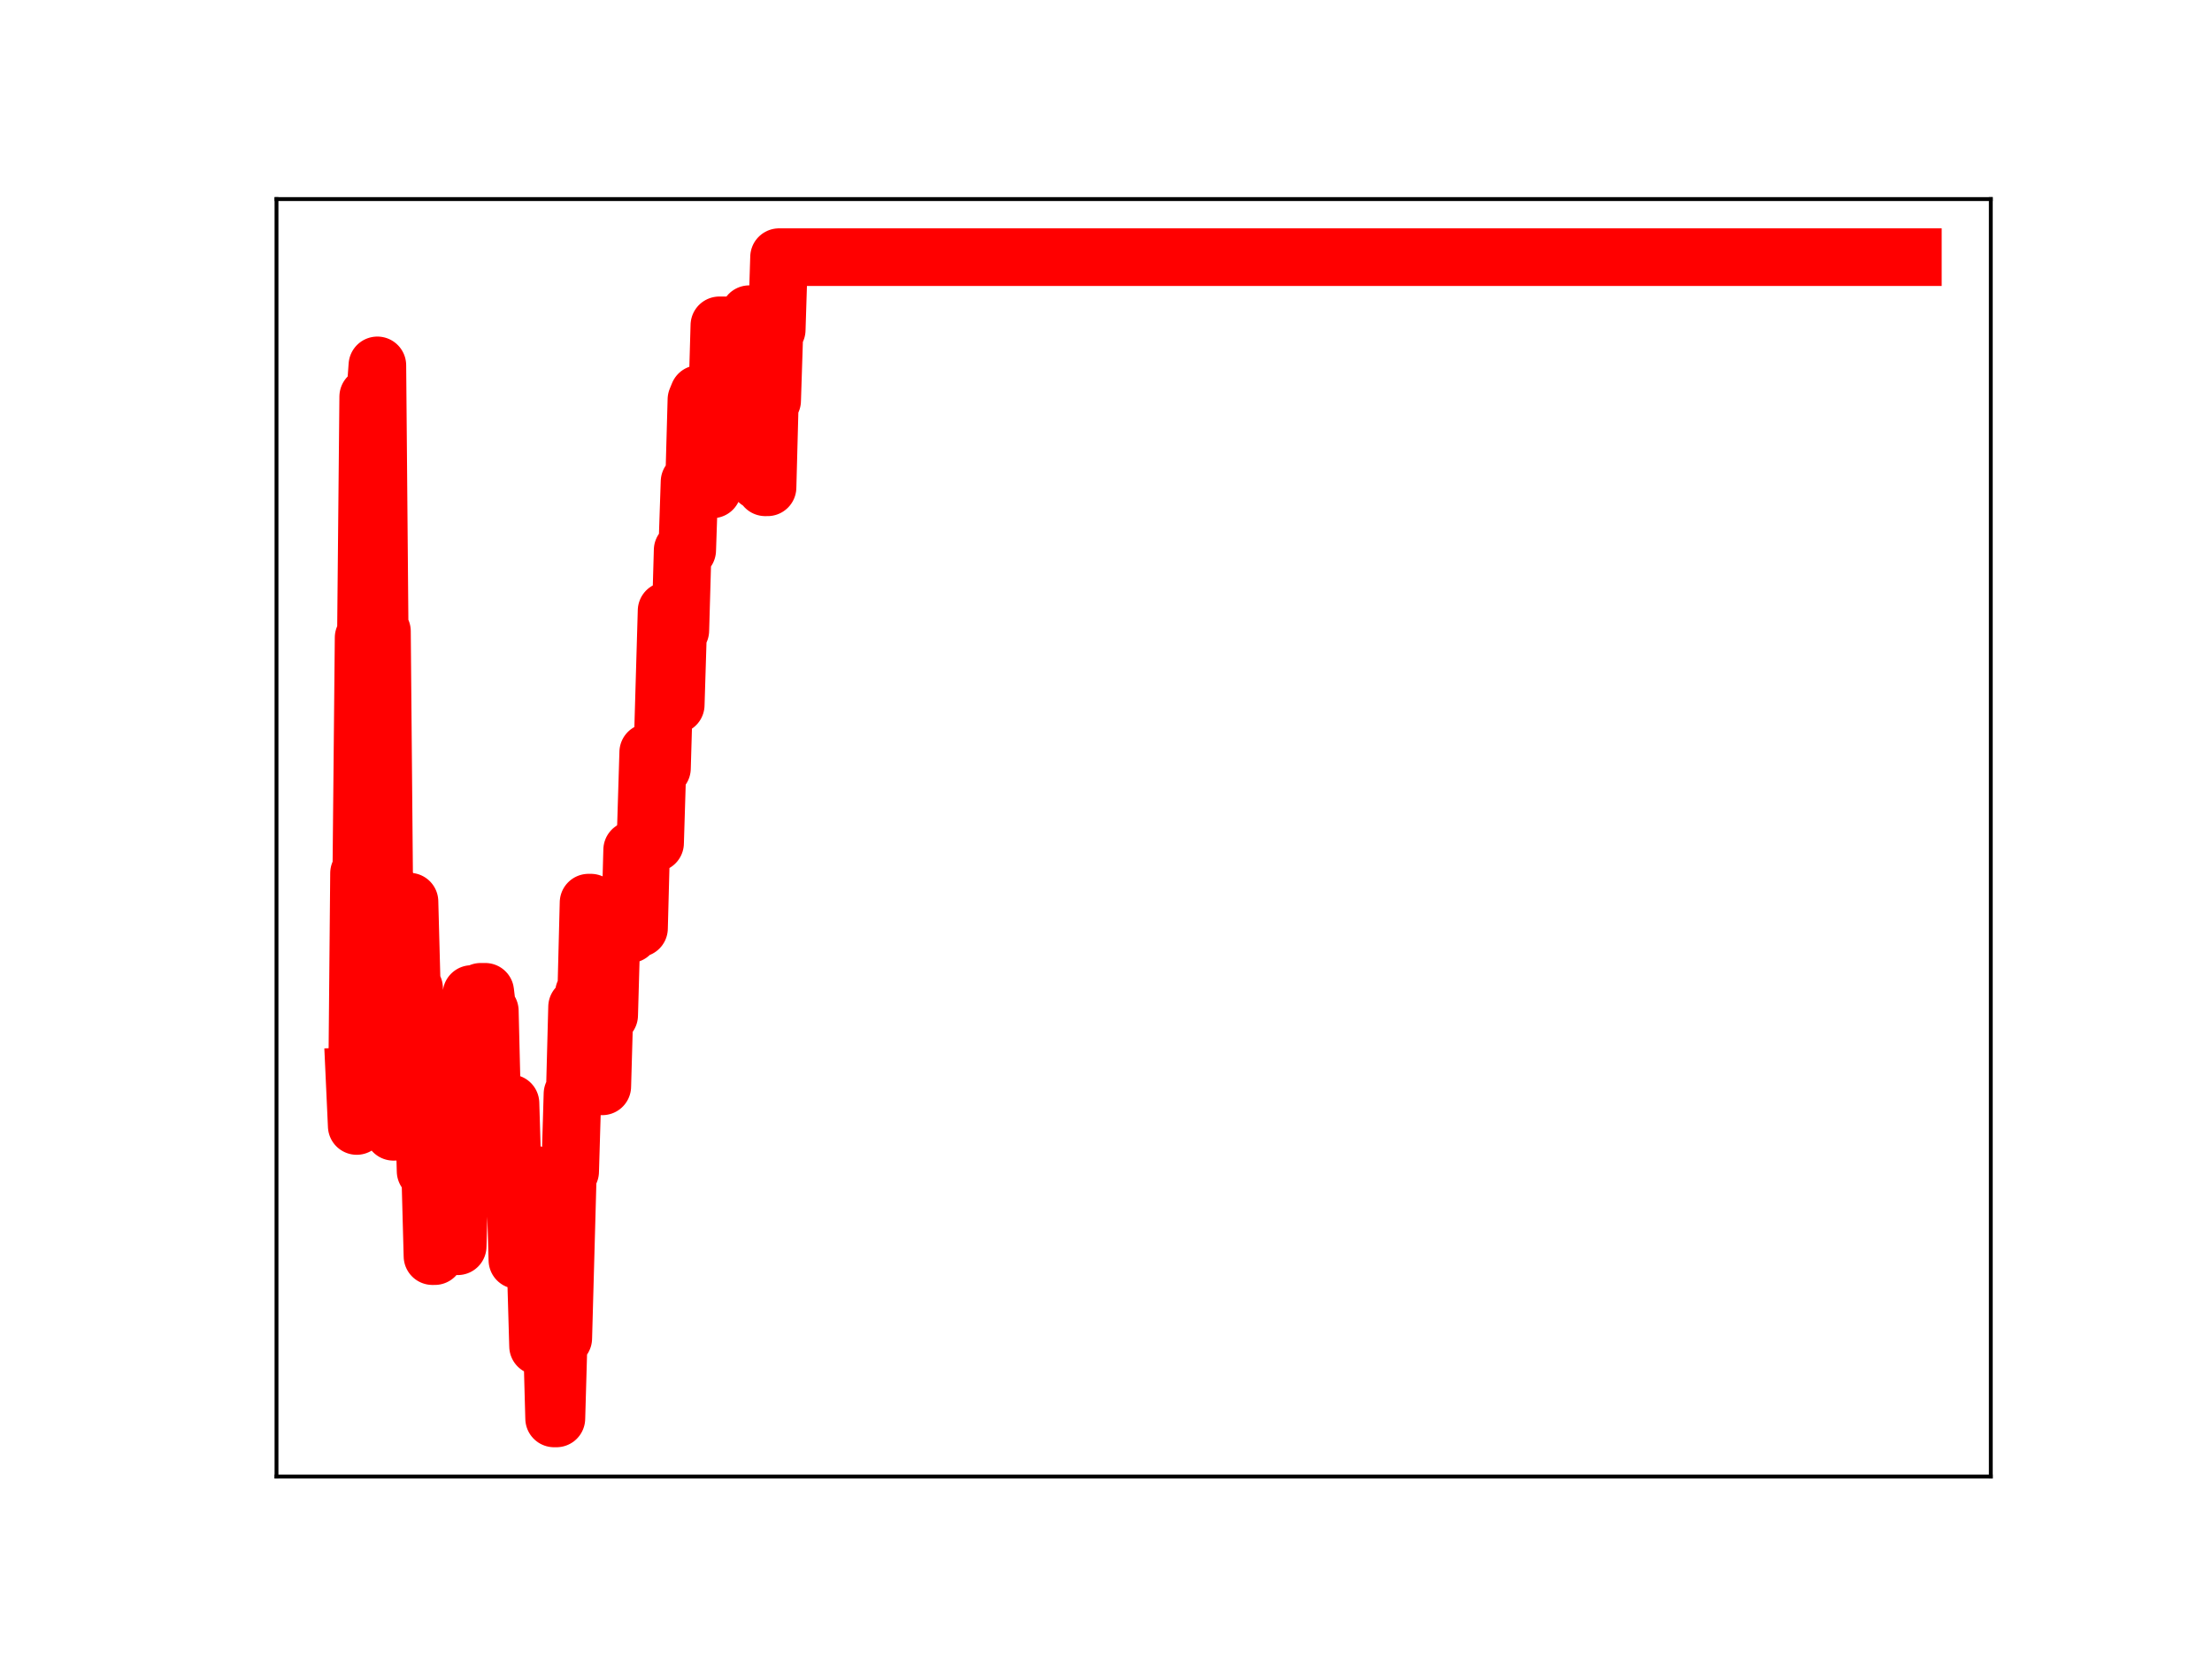 <?xml version="1.0" encoding="utf-8" standalone="no"?>
<!DOCTYPE svg PUBLIC "-//W3C//DTD SVG 1.1//EN"
  "http://www.w3.org/Graphics/SVG/1.1/DTD/svg11.dtd">
<!-- Created with matplotlib (https://matplotlib.org/) -->
<svg height="345.6pt" version="1.1" viewBox="0 0 460.8 345.6" width="460.8pt" xmlns="http://www.w3.org/2000/svg" xmlns:xlink="http://www.w3.org/1999/xlink">
 <defs>
  <style type="text/css">
*{stroke-linecap:butt;stroke-linejoin:round;}
  </style>
 </defs>
 <g id="figure_1">
  <g id="patch_1">
   <path d="M 0 345.6 
L 460.8 345.6 
L 460.8 0 
L 0 0 
z
" style="fill:#ffffff;"/>
  </g>
  <g id="axes_1">
   <g id="patch_2">
    <path d="M 57.6 307.584 
L 414.72 307.584 
L 414.72 41.472 
L 57.6 41.472 
z
" style="fill:#ffffff;"/>
   </g>
   <g id="line2d_1">
    <path clip-path="url(#pef2af1f446)" d="M 73.833 224.122 
L 74.311 234.566 
L 74.789 181.895 
L 75.267 181.895 
L 75.745 132.837 
L 76.223 132.837 
L 76.702 82.635 
L 78.136 82.635 
L 78.614 76.111 
L 79.092 131.506 
L 79.57 131.506 
L 80.048 185.694 
L 81.483 185.694 
L 81.961 235.777 
L 82.439 235.777 
L 82.917 188.451 
L 84.352 188.451 
L 84.83 187.825 
L 85.308 187.825 
L 85.786 205.845 
L 86.264 205.845 
L 86.742 222.287 
L 87.699 222.287 
L 88.177 225.8 
L 88.655 243.972 
L 89.611 243.972 
L 90.089 261.679 
L 90.567 261.679 
L 91.046 244.138 
L 91.524 244.138 
L 92.002 246 
L 92.48 246 
L 92.958 242.752 
L 94.871 242.752 
L 95.349 259.622 
L 95.827 241.969 
L 96.783 241.969 
L 97.261 223.146 
L 97.74 223.146 
L 98.218 207.073 
L 98.696 224.552 
L 99.652 224.552 
L 100.13 206.608 
L 101.086 206.608 
L 101.565 210.59 
L 102.043 210.59 
L 102.521 230.244 
L 103.477 230.244 
L 103.955 247.314 
L 104.433 247.314 
L 104.912 229.835 
L 106.346 229.835 
L 106.824 245.862 
L 107.302 245.862 
L 107.78 262.498 
L 108.259 261.665 
L 108.737 261.665 
L 109.215 244.467 
L 110.649 244.467 
L 111.127 263.87 
L 111.605 263.87 
L 112.084 280.433 
L 112.562 261.522 
L 113.996 261.522 
L 114.474 277.993 
L 114.952 277.993 
L 115.431 295.488 
L 115.909 295.488 
L 116.387 278.784 
L 117.343 278.784 
L 118.299 244.042 
L 118.778 244.042 
L 119.256 227.875 
L 119.734 227.875 
L 120.212 209.76 
L 120.69 209.76 
L 121.168 224.664 
L 121.646 206.832 
L 122.124 206.832 
L 122.603 188.034 
L 123.081 188.034 
L 123.559 207.468 
L 124.515 207.468 
L 124.993 226.307 
L 125.471 226.307 
L 125.95 209.446 
L 126.428 209.446 
L 126.906 211.483 
L 127.384 194.603 
L 131.209 194.603 
L 131.687 177.056 
L 132.165 177.056 
L 132.643 193.369 
L 133.122 193.369 
L 133.6 175.257 
L 134.078 175.257 
L 134.556 172.295 
L 135.034 156.716 
L 135.512 156.716 
L 135.99 175.619 
L 136.469 175.619 
L 136.947 160.043 
L 137.903 160.043 
L 138.859 127.231 
L 139.816 127.231 
L 140.294 146.829 
L 140.772 146.829 
L 141.25 131.344 
L 141.728 131.344 
L 142.206 114.607 
L 143.162 114.607 
L 143.641 100.359 
L 144.597 100.359 
L 145.075 83.249 
L 145.553 82.081 
L 146.509 82.081 
L 146.988 84.571 
L 147.944 84.571 
L 148.422 101.949 
L 148.9 84.396 
L 149.378 84.396 
L 149.856 67.77 
L 151.291 67.77 
L 151.769 86.018 
L 152.247 70.688 
L 153.203 70.688 
L 154.16 70.575 
L 154.638 85.373 
L 155.116 85.373 
L 155.594 68.67 
L 156.072 65.448 
L 156.55 65.448 
L 157.028 82.973 
L 157.507 82.973 
L 157.985 100.245 
L 158.463 100.245 
L 158.941 84.415 
L 159.419 101.518 
L 159.897 101.518 
L 160.375 83.456 
L 160.854 83.456 
L 161.332 68.704 
L 161.81 68.704 
L 162.288 53.568 
L 398.487 53.568 
L 398.487 53.568 
" style="fill:none;stroke:#ff0000;stroke-linecap:square;stroke-width:12;"/>
    <defs>
     <path d="M 0 3 
C 0.796 3 1.559 2.684 2.121 2.121 
C 2.684 1.559 3 0.796 3 0 
C 3 -0.796 2.684 -1.559 2.121 -2.121 
C 1.559 -2.684 0.796 -3 0 -3 
C -0.796 -3 -1.559 -2.684 -2.121 -2.121 
C -2.684 -1.559 -3 -0.796 -3 0 
C -3 0.796 -2.684 1.559 -2.121 2.121 
C -1.559 2.684 -0.796 3 0 3 
z
" id="m1117d886cf" style="stroke:#ff0000;"/>
    </defs>
    <g clip-path="url(#pef2af1f446)">
     <use style="fill:#ff0000;stroke:#ff0000;" x="73.833" xlink:href="#m1117d886cf" y="224.122"/>
     <use style="fill:#ff0000;stroke:#ff0000;" x="74.311" xlink:href="#m1117d886cf" y="234.566"/>
     <use style="fill:#ff0000;stroke:#ff0000;" x="74.789" xlink:href="#m1117d886cf" y="181.895"/>
     <use style="fill:#ff0000;stroke:#ff0000;" x="75.267" xlink:href="#m1117d886cf" y="181.895"/>
     <use style="fill:#ff0000;stroke:#ff0000;" x="75.745" xlink:href="#m1117d886cf" y="132.837"/>
     <use style="fill:#ff0000;stroke:#ff0000;" x="76.223" xlink:href="#m1117d886cf" y="132.837"/>
     <use style="fill:#ff0000;stroke:#ff0000;" x="76.702" xlink:href="#m1117d886cf" y="82.635"/>
     <use style="fill:#ff0000;stroke:#ff0000;" x="77.18" xlink:href="#m1117d886cf" y="82.635"/>
     <use style="fill:#ff0000;stroke:#ff0000;" x="77.658" xlink:href="#m1117d886cf" y="82.635"/>
     <use style="fill:#ff0000;stroke:#ff0000;" x="78.136" xlink:href="#m1117d886cf" y="82.635"/>
     <use style="fill:#ff0000;stroke:#ff0000;" x="78.614" xlink:href="#m1117d886cf" y="76.111"/>
     <use style="fill:#ff0000;stroke:#ff0000;" x="79.092" xlink:href="#m1117d886cf" y="131.506"/>
     <use style="fill:#ff0000;stroke:#ff0000;" x="79.57" xlink:href="#m1117d886cf" y="131.506"/>
     <use style="fill:#ff0000;stroke:#ff0000;" x="80.048" xlink:href="#m1117d886cf" y="185.694"/>
     <use style="fill:#ff0000;stroke:#ff0000;" x="80.527" xlink:href="#m1117d886cf" y="185.694"/>
     <use style="fill:#ff0000;stroke:#ff0000;" x="81.005" xlink:href="#m1117d886cf" y="185.694"/>
     <use style="fill:#ff0000;stroke:#ff0000;" x="81.483" xlink:href="#m1117d886cf" y="185.694"/>
     <use style="fill:#ff0000;stroke:#ff0000;" x="81.961" xlink:href="#m1117d886cf" y="235.777"/>
     <use style="fill:#ff0000;stroke:#ff0000;" x="82.439" xlink:href="#m1117d886cf" y="235.777"/>
     <use style="fill:#ff0000;stroke:#ff0000;" x="82.917" xlink:href="#m1117d886cf" y="188.451"/>
     <use style="fill:#ff0000;stroke:#ff0000;" x="83.395" xlink:href="#m1117d886cf" y="188.451"/>
     <use style="fill:#ff0000;stroke:#ff0000;" x="83.874" xlink:href="#m1117d886cf" y="188.451"/>
     <use style="fill:#ff0000;stroke:#ff0000;" x="84.352" xlink:href="#m1117d886cf" y="188.451"/>
     <use style="fill:#ff0000;stroke:#ff0000;" x="84.83" xlink:href="#m1117d886cf" y="187.825"/>
     <use style="fill:#ff0000;stroke:#ff0000;" x="85.308" xlink:href="#m1117d886cf" y="187.825"/>
     <use style="fill:#ff0000;stroke:#ff0000;" x="85.786" xlink:href="#m1117d886cf" y="205.845"/>
     <use style="fill:#ff0000;stroke:#ff0000;" x="86.264" xlink:href="#m1117d886cf" y="205.845"/>
     <use style="fill:#ff0000;stroke:#ff0000;" x="86.742" xlink:href="#m1117d886cf" y="222.287"/>
     <use style="fill:#ff0000;stroke:#ff0000;" x="87.221" xlink:href="#m1117d886cf" y="222.287"/>
     <use style="fill:#ff0000;stroke:#ff0000;" x="87.699" xlink:href="#m1117d886cf" y="222.287"/>
     <use style="fill:#ff0000;stroke:#ff0000;" x="88.177" xlink:href="#m1117d886cf" y="225.8"/>
     <use style="fill:#ff0000;stroke:#ff0000;" x="88.655" xlink:href="#m1117d886cf" y="243.972"/>
     <use style="fill:#ff0000;stroke:#ff0000;" x="89.133" xlink:href="#m1117d886cf" y="243.972"/>
     <use style="fill:#ff0000;stroke:#ff0000;" x="89.611" xlink:href="#m1117d886cf" y="243.972"/>
     <use style="fill:#ff0000;stroke:#ff0000;" x="90.089" xlink:href="#m1117d886cf" y="261.679"/>
     <use style="fill:#ff0000;stroke:#ff0000;" x="90.567" xlink:href="#m1117d886cf" y="261.679"/>
     <use style="fill:#ff0000;stroke:#ff0000;" x="91.046" xlink:href="#m1117d886cf" y="244.138"/>
     <use style="fill:#ff0000;stroke:#ff0000;" x="91.524" xlink:href="#m1117d886cf" y="244.138"/>
     <use style="fill:#ff0000;stroke:#ff0000;" x="92.002" xlink:href="#m1117d886cf" y="246"/>
     <use style="fill:#ff0000;stroke:#ff0000;" x="92.48" xlink:href="#m1117d886cf" y="246"/>
     <use style="fill:#ff0000;stroke:#ff0000;" x="92.958" xlink:href="#m1117d886cf" y="242.752"/>
     <use style="fill:#ff0000;stroke:#ff0000;" x="93.436" xlink:href="#m1117d886cf" y="242.752"/>
     <use style="fill:#ff0000;stroke:#ff0000;" x="93.914" xlink:href="#m1117d886cf" y="242.752"/>
     <use style="fill:#ff0000;stroke:#ff0000;" x="94.393" xlink:href="#m1117d886cf" y="242.752"/>
     <use style="fill:#ff0000;stroke:#ff0000;" x="94.871" xlink:href="#m1117d886cf" y="242.752"/>
     <use style="fill:#ff0000;stroke:#ff0000;" x="95.349" xlink:href="#m1117d886cf" y="259.622"/>
     <use style="fill:#ff0000;stroke:#ff0000;" x="95.827" xlink:href="#m1117d886cf" y="241.969"/>
     <use style="fill:#ff0000;stroke:#ff0000;" x="96.305" xlink:href="#m1117d886cf" y="241.969"/>
     <use style="fill:#ff0000;stroke:#ff0000;" x="96.783" xlink:href="#m1117d886cf" y="241.969"/>
     <use style="fill:#ff0000;stroke:#ff0000;" x="97.261" xlink:href="#m1117d886cf" y="223.146"/>
     <use style="fill:#ff0000;stroke:#ff0000;" x="97.74" xlink:href="#m1117d886cf" y="223.146"/>
     <use style="fill:#ff0000;stroke:#ff0000;" x="98.218" xlink:href="#m1117d886cf" y="207.073"/>
     <use style="fill:#ff0000;stroke:#ff0000;" x="98.696" xlink:href="#m1117d886cf" y="224.552"/>
     <use style="fill:#ff0000;stroke:#ff0000;" x="99.174" xlink:href="#m1117d886cf" y="224.552"/>
     <use style="fill:#ff0000;stroke:#ff0000;" x="99.652" xlink:href="#m1117d886cf" y="224.552"/>
     <use style="fill:#ff0000;stroke:#ff0000;" x="100.13" xlink:href="#m1117d886cf" y="206.608"/>
     <use style="fill:#ff0000;stroke:#ff0000;" x="100.608" xlink:href="#m1117d886cf" y="206.608"/>
     <use style="fill:#ff0000;stroke:#ff0000;" x="101.086" xlink:href="#m1117d886cf" y="206.608"/>
     <use style="fill:#ff0000;stroke:#ff0000;" x="101.565" xlink:href="#m1117d886cf" y="210.59"/>
     <use style="fill:#ff0000;stroke:#ff0000;" x="102.043" xlink:href="#m1117d886cf" y="210.59"/>
     <use style="fill:#ff0000;stroke:#ff0000;" x="102.521" xlink:href="#m1117d886cf" y="230.244"/>
     <use style="fill:#ff0000;stroke:#ff0000;" x="102.999" xlink:href="#m1117d886cf" y="230.244"/>
     <use style="fill:#ff0000;stroke:#ff0000;" x="103.477" xlink:href="#m1117d886cf" y="230.244"/>
     <use style="fill:#ff0000;stroke:#ff0000;" x="103.955" xlink:href="#m1117d886cf" y="247.314"/>
     <use style="fill:#ff0000;stroke:#ff0000;" x="104.433" xlink:href="#m1117d886cf" y="247.314"/>
     <use style="fill:#ff0000;stroke:#ff0000;" x="104.912" xlink:href="#m1117d886cf" y="229.835"/>
     <use style="fill:#ff0000;stroke:#ff0000;" x="105.39" xlink:href="#m1117d886cf" y="229.835"/>
     <use style="fill:#ff0000;stroke:#ff0000;" x="105.868" xlink:href="#m1117d886cf" y="229.835"/>
     <use style="fill:#ff0000;stroke:#ff0000;" x="106.346" xlink:href="#m1117d886cf" y="229.835"/>
     <use style="fill:#ff0000;stroke:#ff0000;" x="106.824" xlink:href="#m1117d886cf" y="245.862"/>
     <use style="fill:#ff0000;stroke:#ff0000;" x="107.302" xlink:href="#m1117d886cf" y="245.862"/>
     <use style="fill:#ff0000;stroke:#ff0000;" x="107.78" xlink:href="#m1117d886cf" y="262.498"/>
     <use style="fill:#ff0000;stroke:#ff0000;" x="108.259" xlink:href="#m1117d886cf" y="261.665"/>
     <use style="fill:#ff0000;stroke:#ff0000;" x="108.737" xlink:href="#m1117d886cf" y="261.665"/>
     <use style="fill:#ff0000;stroke:#ff0000;" x="109.215" xlink:href="#m1117d886cf" y="244.467"/>
     <use style="fill:#ff0000;stroke:#ff0000;" x="109.693" xlink:href="#m1117d886cf" y="244.467"/>
     <use style="fill:#ff0000;stroke:#ff0000;" x="110.171" xlink:href="#m1117d886cf" y="244.467"/>
     <use style="fill:#ff0000;stroke:#ff0000;" x="110.649" xlink:href="#m1117d886cf" y="244.467"/>
     <use style="fill:#ff0000;stroke:#ff0000;" x="111.127" xlink:href="#m1117d886cf" y="263.87"/>
     <use style="fill:#ff0000;stroke:#ff0000;" x="111.605" xlink:href="#m1117d886cf" y="263.87"/>
     <use style="fill:#ff0000;stroke:#ff0000;" x="112.084" xlink:href="#m1117d886cf" y="280.433"/>
     <use style="fill:#ff0000;stroke:#ff0000;" x="112.562" xlink:href="#m1117d886cf" y="261.522"/>
     <use style="fill:#ff0000;stroke:#ff0000;" x="113.04" xlink:href="#m1117d886cf" y="261.522"/>
     <use style="fill:#ff0000;stroke:#ff0000;" x="113.518" xlink:href="#m1117d886cf" y="261.522"/>
     <use style="fill:#ff0000;stroke:#ff0000;" x="113.996" xlink:href="#m1117d886cf" y="261.522"/>
     <use style="fill:#ff0000;stroke:#ff0000;" x="114.474" xlink:href="#m1117d886cf" y="277.993"/>
     <use style="fill:#ff0000;stroke:#ff0000;" x="114.952" xlink:href="#m1117d886cf" y="277.993"/>
     <use style="fill:#ff0000;stroke:#ff0000;" x="115.431" xlink:href="#m1117d886cf" y="295.488"/>
     <use style="fill:#ff0000;stroke:#ff0000;" x="115.909" xlink:href="#m1117d886cf" y="295.488"/>
     <use style="fill:#ff0000;stroke:#ff0000;" x="116.387" xlink:href="#m1117d886cf" y="278.784"/>
     <use style="fill:#ff0000;stroke:#ff0000;" x="116.865" xlink:href="#m1117d886cf" y="278.784"/>
     <use style="fill:#ff0000;stroke:#ff0000;" x="117.343" xlink:href="#m1117d886cf" y="278.784"/>
     <use style="fill:#ff0000;stroke:#ff0000;" x="117.821" xlink:href="#m1117d886cf" y="262.427"/>
     <use style="fill:#ff0000;stroke:#ff0000;" x="118.299" xlink:href="#m1117d886cf" y="244.042"/>
     <use style="fill:#ff0000;stroke:#ff0000;" x="118.778" xlink:href="#m1117d886cf" y="244.042"/>
     <use style="fill:#ff0000;stroke:#ff0000;" x="119.256" xlink:href="#m1117d886cf" y="227.875"/>
     <use style="fill:#ff0000;stroke:#ff0000;" x="119.734" xlink:href="#m1117d886cf" y="227.875"/>
     <use style="fill:#ff0000;stroke:#ff0000;" x="120.212" xlink:href="#m1117d886cf" y="209.76"/>
     <use style="fill:#ff0000;stroke:#ff0000;" x="120.69" xlink:href="#m1117d886cf" y="209.76"/>
     <use style="fill:#ff0000;stroke:#ff0000;" x="121.168" xlink:href="#m1117d886cf" y="224.664"/>
     <use style="fill:#ff0000;stroke:#ff0000;" x="121.646" xlink:href="#m1117d886cf" y="206.832"/>
     <use style="fill:#ff0000;stroke:#ff0000;" x="122.124" xlink:href="#m1117d886cf" y="206.832"/>
     <use style="fill:#ff0000;stroke:#ff0000;" x="122.603" xlink:href="#m1117d886cf" y="188.034"/>
     <use style="fill:#ff0000;stroke:#ff0000;" x="123.081" xlink:href="#m1117d886cf" y="188.034"/>
     <use style="fill:#ff0000;stroke:#ff0000;" x="123.559" xlink:href="#m1117d886cf" y="207.468"/>
     <use style="fill:#ff0000;stroke:#ff0000;" x="124.037" xlink:href="#m1117d886cf" y="207.468"/>
     <use style="fill:#ff0000;stroke:#ff0000;" x="124.515" xlink:href="#m1117d886cf" y="207.468"/>
     <use style="fill:#ff0000;stroke:#ff0000;" x="124.993" xlink:href="#m1117d886cf" y="226.307"/>
     <use style="fill:#ff0000;stroke:#ff0000;" x="125.471" xlink:href="#m1117d886cf" y="226.307"/>
     <use style="fill:#ff0000;stroke:#ff0000;" x="125.95" xlink:href="#m1117d886cf" y="209.446"/>
     <use style="fill:#ff0000;stroke:#ff0000;" x="126.428" xlink:href="#m1117d886cf" y="209.446"/>
     <use style="fill:#ff0000;stroke:#ff0000;" x="126.906" xlink:href="#m1117d886cf" y="211.483"/>
     <use style="fill:#ff0000;stroke:#ff0000;" x="127.384" xlink:href="#m1117d886cf" y="194.603"/>
     <use style="fill:#ff0000;stroke:#ff0000;" x="127.862" xlink:href="#m1117d886cf" y="194.603"/>
     <use style="fill:#ff0000;stroke:#ff0000;" x="128.34" xlink:href="#m1117d886cf" y="194.603"/>
     <use style="fill:#ff0000;stroke:#ff0000;" x="128.818" xlink:href="#m1117d886cf" y="194.603"/>
     <use style="fill:#ff0000;stroke:#ff0000;" x="129.297" xlink:href="#m1117d886cf" y="194.603"/>
     <use style="fill:#ff0000;stroke:#ff0000;" x="129.775" xlink:href="#m1117d886cf" y="194.603"/>
     <use style="fill:#ff0000;stroke:#ff0000;" x="130.253" xlink:href="#m1117d886cf" y="194.603"/>
     <use style="fill:#ff0000;stroke:#ff0000;" x="130.731" xlink:href="#m1117d886cf" y="194.603"/>
     <use style="fill:#ff0000;stroke:#ff0000;" x="131.209" xlink:href="#m1117d886cf" y="194.603"/>
     <use style="fill:#ff0000;stroke:#ff0000;" x="131.687" xlink:href="#m1117d886cf" y="177.056"/>
     <use style="fill:#ff0000;stroke:#ff0000;" x="132.165" xlink:href="#m1117d886cf" y="177.056"/>
     <use style="fill:#ff0000;stroke:#ff0000;" x="132.643" xlink:href="#m1117d886cf" y="193.369"/>
     <use style="fill:#ff0000;stroke:#ff0000;" x="133.122" xlink:href="#m1117d886cf" y="193.369"/>
     <use style="fill:#ff0000;stroke:#ff0000;" x="133.6" xlink:href="#m1117d886cf" y="175.257"/>
     <use style="fill:#ff0000;stroke:#ff0000;" x="134.078" xlink:href="#m1117d886cf" y="175.257"/>
     <use style="fill:#ff0000;stroke:#ff0000;" x="134.556" xlink:href="#m1117d886cf" y="172.295"/>
     <use style="fill:#ff0000;stroke:#ff0000;" x="135.034" xlink:href="#m1117d886cf" y="156.716"/>
     <use style="fill:#ff0000;stroke:#ff0000;" x="135.512" xlink:href="#m1117d886cf" y="156.716"/>
     <use style="fill:#ff0000;stroke:#ff0000;" x="135.99" xlink:href="#m1117d886cf" y="175.619"/>
     <use style="fill:#ff0000;stroke:#ff0000;" x="136.469" xlink:href="#m1117d886cf" y="175.619"/>
     <use style="fill:#ff0000;stroke:#ff0000;" x="136.947" xlink:href="#m1117d886cf" y="160.043"/>
     <use style="fill:#ff0000;stroke:#ff0000;" x="137.425" xlink:href="#m1117d886cf" y="160.043"/>
     <use style="fill:#ff0000;stroke:#ff0000;" x="137.903" xlink:href="#m1117d886cf" y="160.043"/>
     <use style="fill:#ff0000;stroke:#ff0000;" x="138.381" xlink:href="#m1117d886cf" y="144.167"/>
     <use style="fill:#ff0000;stroke:#ff0000;" x="138.859" xlink:href="#m1117d886cf" y="127.231"/>
     <use style="fill:#ff0000;stroke:#ff0000;" x="139.337" xlink:href="#m1117d886cf" y="127.231"/>
     <use style="fill:#ff0000;stroke:#ff0000;" x="139.816" xlink:href="#m1117d886cf" y="127.231"/>
     <use style="fill:#ff0000;stroke:#ff0000;" x="140.294" xlink:href="#m1117d886cf" y="146.829"/>
     <use style="fill:#ff0000;stroke:#ff0000;" x="140.772" xlink:href="#m1117d886cf" y="146.829"/>
     <use style="fill:#ff0000;stroke:#ff0000;" x="141.25" xlink:href="#m1117d886cf" y="131.344"/>
     <use style="fill:#ff0000;stroke:#ff0000;" x="141.728" xlink:href="#m1117d886cf" y="131.344"/>
     <use style="fill:#ff0000;stroke:#ff0000;" x="142.206" xlink:href="#m1117d886cf" y="114.607"/>
     <use style="fill:#ff0000;stroke:#ff0000;" x="142.684" xlink:href="#m1117d886cf" y="114.607"/>
     <use style="fill:#ff0000;stroke:#ff0000;" x="143.162" xlink:href="#m1117d886cf" y="114.607"/>
     <use style="fill:#ff0000;stroke:#ff0000;" x="143.641" xlink:href="#m1117d886cf" y="100.359"/>
     <use style="fill:#ff0000;stroke:#ff0000;" x="144.119" xlink:href="#m1117d886cf" y="100.359"/>
     <use style="fill:#ff0000;stroke:#ff0000;" x="144.597" xlink:href="#m1117d886cf" y="100.359"/>
     <use style="fill:#ff0000;stroke:#ff0000;" x="145.075" xlink:href="#m1117d886cf" y="83.249"/>
     <use style="fill:#ff0000;stroke:#ff0000;" x="145.553" xlink:href="#m1117d886cf" y="82.081"/>
     <use style="fill:#ff0000;stroke:#ff0000;" x="146.031" xlink:href="#m1117d886cf" y="82.081"/>
     <use style="fill:#ff0000;stroke:#ff0000;" x="146.509" xlink:href="#m1117d886cf" y="82.081"/>
     <use style="fill:#ff0000;stroke:#ff0000;" x="146.988" xlink:href="#m1117d886cf" y="84.571"/>
     <use style="fill:#ff0000;stroke:#ff0000;" x="147.466" xlink:href="#m1117d886cf" y="84.571"/>
     <use style="fill:#ff0000;stroke:#ff0000;" x="147.944" xlink:href="#m1117d886cf" y="84.571"/>
     <use style="fill:#ff0000;stroke:#ff0000;" x="148.422" xlink:href="#m1117d886cf" y="101.949"/>
     <use style="fill:#ff0000;stroke:#ff0000;" x="148.9" xlink:href="#m1117d886cf" y="84.396"/>
     <use style="fill:#ff0000;stroke:#ff0000;" x="149.378" xlink:href="#m1117d886cf" y="84.396"/>
     <use style="fill:#ff0000;stroke:#ff0000;" x="149.856" xlink:href="#m1117d886cf" y="67.77"/>
     <use style="fill:#ff0000;stroke:#ff0000;" x="150.335" xlink:href="#m1117d886cf" y="67.77"/>
     <use style="fill:#ff0000;stroke:#ff0000;" x="150.813" xlink:href="#m1117d886cf" y="67.77"/>
     <use style="fill:#ff0000;stroke:#ff0000;" x="151.291" xlink:href="#m1117d886cf" y="67.77"/>
     <use style="fill:#ff0000;stroke:#ff0000;" x="151.769" xlink:href="#m1117d886cf" y="86.018"/>
     <use style="fill:#ff0000;stroke:#ff0000;" x="152.247" xlink:href="#m1117d886cf" y="70.688"/>
     <use style="fill:#ff0000;stroke:#ff0000;" x="152.725" xlink:href="#m1117d886cf" y="70.688"/>
     <use style="fill:#ff0000;stroke:#ff0000;" x="153.203" xlink:href="#m1117d886cf" y="70.688"/>
     <use style="fill:#ff0000;stroke:#ff0000;" x="153.681" xlink:href="#m1117d886cf" y="70.575"/>
     <use style="fill:#ff0000;stroke:#ff0000;" x="154.16" xlink:href="#m1117d886cf" y="70.575"/>
     <use style="fill:#ff0000;stroke:#ff0000;" x="154.638" xlink:href="#m1117d886cf" y="85.373"/>
     <use style="fill:#ff0000;stroke:#ff0000;" x="155.116" xlink:href="#m1117d886cf" y="85.373"/>
     <use style="fill:#ff0000;stroke:#ff0000;" x="155.594" xlink:href="#m1117d886cf" y="68.67"/>
     <use style="fill:#ff0000;stroke:#ff0000;" x="156.072" xlink:href="#m1117d886cf" y="65.448"/>
     <use style="fill:#ff0000;stroke:#ff0000;" x="156.55" xlink:href="#m1117d886cf" y="65.448"/>
     <use style="fill:#ff0000;stroke:#ff0000;" x="157.028" xlink:href="#m1117d886cf" y="82.973"/>
     <use style="fill:#ff0000;stroke:#ff0000;" x="157.507" xlink:href="#m1117d886cf" y="82.973"/>
     <use style="fill:#ff0000;stroke:#ff0000;" x="157.985" xlink:href="#m1117d886cf" y="100.245"/>
     <use style="fill:#ff0000;stroke:#ff0000;" x="158.463" xlink:href="#m1117d886cf" y="100.245"/>
     <use style="fill:#ff0000;stroke:#ff0000;" x="158.941" xlink:href="#m1117d886cf" y="84.415"/>
     <use style="fill:#ff0000;stroke:#ff0000;" x="159.419" xlink:href="#m1117d886cf" y="101.518"/>
     <use style="fill:#ff0000;stroke:#ff0000;" x="159.897" xlink:href="#m1117d886cf" y="101.518"/>
     <use style="fill:#ff0000;stroke:#ff0000;" x="160.375" xlink:href="#m1117d886cf" y="83.456"/>
     <use style="fill:#ff0000;stroke:#ff0000;" x="160.854" xlink:href="#m1117d886cf" y="83.456"/>
     <use style="fill:#ff0000;stroke:#ff0000;" x="161.332" xlink:href="#m1117d886cf" y="68.704"/>
     <use style="fill:#ff0000;stroke:#ff0000;" x="161.81" xlink:href="#m1117d886cf" y="68.704"/>
     <use style="fill:#ff0000;stroke:#ff0000;" x="162.288" xlink:href="#m1117d886cf" y="53.568"/>
     <use style="fill:#ff0000;stroke:#ff0000;" x="162.766" xlink:href="#m1117d886cf" y="53.568"/>
     <use style="fill:#ff0000;stroke:#ff0000;" x="163.244" xlink:href="#m1117d886cf" y="53.568"/>
     <use style="fill:#ff0000;stroke:#ff0000;" x="163.722" xlink:href="#m1117d886cf" y="53.568"/>
     <use style="fill:#ff0000;stroke:#ff0000;" x="164.2" xlink:href="#m1117d886cf" y="53.568"/>
     <use style="fill:#ff0000;stroke:#ff0000;" x="164.679" xlink:href="#m1117d886cf" y="53.568"/>
     <use style="fill:#ff0000;stroke:#ff0000;" x="165.157" xlink:href="#m1117d886cf" y="53.568"/>
     <use style="fill:#ff0000;stroke:#ff0000;" x="165.635" xlink:href="#m1117d886cf" y="53.568"/>
     <use style="fill:#ff0000;stroke:#ff0000;" x="166.113" xlink:href="#m1117d886cf" y="53.568"/>
     <use style="fill:#ff0000;stroke:#ff0000;" x="166.591" xlink:href="#m1117d886cf" y="53.568"/>
     <use style="fill:#ff0000;stroke:#ff0000;" x="167.069" xlink:href="#m1117d886cf" y="53.568"/>
     <use style="fill:#ff0000;stroke:#ff0000;" x="167.547" xlink:href="#m1117d886cf" y="53.568"/>
     <use style="fill:#ff0000;stroke:#ff0000;" x="168.026" xlink:href="#m1117d886cf" y="53.568"/>
     <use style="fill:#ff0000;stroke:#ff0000;" x="168.504" xlink:href="#m1117d886cf" y="53.568"/>
     <use style="fill:#ff0000;stroke:#ff0000;" x="168.982" xlink:href="#m1117d886cf" y="53.568"/>
     <use style="fill:#ff0000;stroke:#ff0000;" x="169.46" xlink:href="#m1117d886cf" y="53.568"/>
     <use style="fill:#ff0000;stroke:#ff0000;" x="169.938" xlink:href="#m1117d886cf" y="53.568"/>
     <use style="fill:#ff0000;stroke:#ff0000;" x="170.416" xlink:href="#m1117d886cf" y="53.568"/>
     <use style="fill:#ff0000;stroke:#ff0000;" x="170.894" xlink:href="#m1117d886cf" y="53.568"/>
     <use style="fill:#ff0000;stroke:#ff0000;" x="171.373" xlink:href="#m1117d886cf" y="53.568"/>
     <use style="fill:#ff0000;stroke:#ff0000;" x="171.851" xlink:href="#m1117d886cf" y="53.568"/>
     <use style="fill:#ff0000;stroke:#ff0000;" x="172.329" xlink:href="#m1117d886cf" y="53.568"/>
     <use style="fill:#ff0000;stroke:#ff0000;" x="172.807" xlink:href="#m1117d886cf" y="53.568"/>
     <use style="fill:#ff0000;stroke:#ff0000;" x="173.285" xlink:href="#m1117d886cf" y="53.568"/>
     <use style="fill:#ff0000;stroke:#ff0000;" x="173.763" xlink:href="#m1117d886cf" y="53.568"/>
     <use style="fill:#ff0000;stroke:#ff0000;" x="174.241" xlink:href="#m1117d886cf" y="53.568"/>
     <use style="fill:#ff0000;stroke:#ff0000;" x="174.719" xlink:href="#m1117d886cf" y="53.568"/>
     <use style="fill:#ff0000;stroke:#ff0000;" x="175.198" xlink:href="#m1117d886cf" y="53.568"/>
     <use style="fill:#ff0000;stroke:#ff0000;" x="175.676" xlink:href="#m1117d886cf" y="53.568"/>
     <use style="fill:#ff0000;stroke:#ff0000;" x="176.154" xlink:href="#m1117d886cf" y="53.568"/>
     <use style="fill:#ff0000;stroke:#ff0000;" x="176.632" xlink:href="#m1117d886cf" y="53.568"/>
     <use style="fill:#ff0000;stroke:#ff0000;" x="177.11" xlink:href="#m1117d886cf" y="53.568"/>
     <use style="fill:#ff0000;stroke:#ff0000;" x="177.588" xlink:href="#m1117d886cf" y="53.568"/>
     <use style="fill:#ff0000;stroke:#ff0000;" x="178.066" xlink:href="#m1117d886cf" y="53.568"/>
     <use style="fill:#ff0000;stroke:#ff0000;" x="178.545" xlink:href="#m1117d886cf" y="53.568"/>
     <use style="fill:#ff0000;stroke:#ff0000;" x="179.023" xlink:href="#m1117d886cf" y="53.568"/>
     <use style="fill:#ff0000;stroke:#ff0000;" x="179.501" xlink:href="#m1117d886cf" y="53.568"/>
     <use style="fill:#ff0000;stroke:#ff0000;" x="179.979" xlink:href="#m1117d886cf" y="53.568"/>
     <use style="fill:#ff0000;stroke:#ff0000;" x="180.457" xlink:href="#m1117d886cf" y="53.568"/>
     <use style="fill:#ff0000;stroke:#ff0000;" x="180.935" xlink:href="#m1117d886cf" y="53.568"/>
     <use style="fill:#ff0000;stroke:#ff0000;" x="181.413" xlink:href="#m1117d886cf" y="53.568"/>
     <use style="fill:#ff0000;stroke:#ff0000;" x="181.892" xlink:href="#m1117d886cf" y="53.568"/>
     <use style="fill:#ff0000;stroke:#ff0000;" x="182.37" xlink:href="#m1117d886cf" y="53.568"/>
     <use style="fill:#ff0000;stroke:#ff0000;" x="182.848" xlink:href="#m1117d886cf" y="53.568"/>
     <use style="fill:#ff0000;stroke:#ff0000;" x="183.326" xlink:href="#m1117d886cf" y="53.568"/>
     <use style="fill:#ff0000;stroke:#ff0000;" x="183.804" xlink:href="#m1117d886cf" y="53.568"/>
     <use style="fill:#ff0000;stroke:#ff0000;" x="184.282" xlink:href="#m1117d886cf" y="53.568"/>
     <use style="fill:#ff0000;stroke:#ff0000;" x="184.76" xlink:href="#m1117d886cf" y="53.568"/>
     <use style="fill:#ff0000;stroke:#ff0000;" x="185.238" xlink:href="#m1117d886cf" y="53.568"/>
     <use style="fill:#ff0000;stroke:#ff0000;" x="185.717" xlink:href="#m1117d886cf" y="53.568"/>
     <use style="fill:#ff0000;stroke:#ff0000;" x="186.195" xlink:href="#m1117d886cf" y="53.568"/>
     <use style="fill:#ff0000;stroke:#ff0000;" x="186.673" xlink:href="#m1117d886cf" y="53.568"/>
     <use style="fill:#ff0000;stroke:#ff0000;" x="187.151" xlink:href="#m1117d886cf" y="53.568"/>
     <use style="fill:#ff0000;stroke:#ff0000;" x="187.629" xlink:href="#m1117d886cf" y="53.568"/>
     <use style="fill:#ff0000;stroke:#ff0000;" x="188.107" xlink:href="#m1117d886cf" y="53.568"/>
     <use style="fill:#ff0000;stroke:#ff0000;" x="188.585" xlink:href="#m1117d886cf" y="53.568"/>
     <use style="fill:#ff0000;stroke:#ff0000;" x="189.064" xlink:href="#m1117d886cf" y="53.568"/>
     <use style="fill:#ff0000;stroke:#ff0000;" x="189.542" xlink:href="#m1117d886cf" y="53.568"/>
     <use style="fill:#ff0000;stroke:#ff0000;" x="190.02" xlink:href="#m1117d886cf" y="53.568"/>
     <use style="fill:#ff0000;stroke:#ff0000;" x="190.498" xlink:href="#m1117d886cf" y="53.568"/>
     <use style="fill:#ff0000;stroke:#ff0000;" x="190.976" xlink:href="#m1117d886cf" y="53.568"/>
     <use style="fill:#ff0000;stroke:#ff0000;" x="191.454" xlink:href="#m1117d886cf" y="53.568"/>
     <use style="fill:#ff0000;stroke:#ff0000;" x="191.932" xlink:href="#m1117d886cf" y="53.568"/>
     <use style="fill:#ff0000;stroke:#ff0000;" x="192.411" xlink:href="#m1117d886cf" y="53.568"/>
     <use style="fill:#ff0000;stroke:#ff0000;" x="192.889" xlink:href="#m1117d886cf" y="53.568"/>
     <use style="fill:#ff0000;stroke:#ff0000;" x="193.367" xlink:href="#m1117d886cf" y="53.568"/>
     <use style="fill:#ff0000;stroke:#ff0000;" x="193.845" xlink:href="#m1117d886cf" y="53.568"/>
     <use style="fill:#ff0000;stroke:#ff0000;" x="194.323" xlink:href="#m1117d886cf" y="53.568"/>
     <use style="fill:#ff0000;stroke:#ff0000;" x="194.801" xlink:href="#m1117d886cf" y="53.568"/>
     <use style="fill:#ff0000;stroke:#ff0000;" x="195.279" xlink:href="#m1117d886cf" y="53.568"/>
     <use style="fill:#ff0000;stroke:#ff0000;" x="195.757" xlink:href="#m1117d886cf" y="53.568"/>
     <use style="fill:#ff0000;stroke:#ff0000;" x="196.236" xlink:href="#m1117d886cf" y="53.568"/>
     <use style="fill:#ff0000;stroke:#ff0000;" x="196.714" xlink:href="#m1117d886cf" y="53.568"/>
     <use style="fill:#ff0000;stroke:#ff0000;" x="197.192" xlink:href="#m1117d886cf" y="53.568"/>
     <use style="fill:#ff0000;stroke:#ff0000;" x="197.67" xlink:href="#m1117d886cf" y="53.568"/>
     <use style="fill:#ff0000;stroke:#ff0000;" x="198.148" xlink:href="#m1117d886cf" y="53.568"/>
     <use style="fill:#ff0000;stroke:#ff0000;" x="198.626" xlink:href="#m1117d886cf" y="53.568"/>
     <use style="fill:#ff0000;stroke:#ff0000;" x="199.104" xlink:href="#m1117d886cf" y="53.568"/>
     <use style="fill:#ff0000;stroke:#ff0000;" x="199.583" xlink:href="#m1117d886cf" y="53.568"/>
     <use style="fill:#ff0000;stroke:#ff0000;" x="200.061" xlink:href="#m1117d886cf" y="53.568"/>
     <use style="fill:#ff0000;stroke:#ff0000;" x="200.539" xlink:href="#m1117d886cf" y="53.568"/>
     <use style="fill:#ff0000;stroke:#ff0000;" x="201.017" xlink:href="#m1117d886cf" y="53.568"/>
     <use style="fill:#ff0000;stroke:#ff0000;" x="201.495" xlink:href="#m1117d886cf" y="53.568"/>
     <use style="fill:#ff0000;stroke:#ff0000;" x="201.973" xlink:href="#m1117d886cf" y="53.568"/>
     <use style="fill:#ff0000;stroke:#ff0000;" x="202.451" xlink:href="#m1117d886cf" y="53.568"/>
     <use style="fill:#ff0000;stroke:#ff0000;" x="202.93" xlink:href="#m1117d886cf" y="53.568"/>
     <use style="fill:#ff0000;stroke:#ff0000;" x="203.408" xlink:href="#m1117d886cf" y="53.568"/>
     <use style="fill:#ff0000;stroke:#ff0000;" x="203.886" xlink:href="#m1117d886cf" y="53.568"/>
     <use style="fill:#ff0000;stroke:#ff0000;" x="204.364" xlink:href="#m1117d886cf" y="53.568"/>
     <use style="fill:#ff0000;stroke:#ff0000;" x="204.842" xlink:href="#m1117d886cf" y="53.568"/>
     <use style="fill:#ff0000;stroke:#ff0000;" x="205.32" xlink:href="#m1117d886cf" y="53.568"/>
     <use style="fill:#ff0000;stroke:#ff0000;" x="205.798" xlink:href="#m1117d886cf" y="53.568"/>
     <use style="fill:#ff0000;stroke:#ff0000;" x="206.276" xlink:href="#m1117d886cf" y="53.568"/>
     <use style="fill:#ff0000;stroke:#ff0000;" x="206.755" xlink:href="#m1117d886cf" y="53.568"/>
     <use style="fill:#ff0000;stroke:#ff0000;" x="207.233" xlink:href="#m1117d886cf" y="53.568"/>
     <use style="fill:#ff0000;stroke:#ff0000;" x="207.711" xlink:href="#m1117d886cf" y="53.568"/>
     <use style="fill:#ff0000;stroke:#ff0000;" x="208.189" xlink:href="#m1117d886cf" y="53.568"/>
     <use style="fill:#ff0000;stroke:#ff0000;" x="208.667" xlink:href="#m1117d886cf" y="53.568"/>
     <use style="fill:#ff0000;stroke:#ff0000;" x="209.145" xlink:href="#m1117d886cf" y="53.568"/>
     <use style="fill:#ff0000;stroke:#ff0000;" x="209.623" xlink:href="#m1117d886cf" y="53.568"/>
     <use style="fill:#ff0000;stroke:#ff0000;" x="210.102" xlink:href="#m1117d886cf" y="53.568"/>
     <use style="fill:#ff0000;stroke:#ff0000;" x="210.58" xlink:href="#m1117d886cf" y="53.568"/>
     <use style="fill:#ff0000;stroke:#ff0000;" x="211.058" xlink:href="#m1117d886cf" y="53.568"/>
     <use style="fill:#ff0000;stroke:#ff0000;" x="211.536" xlink:href="#m1117d886cf" y="53.568"/>
     <use style="fill:#ff0000;stroke:#ff0000;" x="212.014" xlink:href="#m1117d886cf" y="53.568"/>
     <use style="fill:#ff0000;stroke:#ff0000;" x="212.492" xlink:href="#m1117d886cf" y="53.568"/>
     <use style="fill:#ff0000;stroke:#ff0000;" x="212.97" xlink:href="#m1117d886cf" y="53.568"/>
     <use style="fill:#ff0000;stroke:#ff0000;" x="213.449" xlink:href="#m1117d886cf" y="53.568"/>
     <use style="fill:#ff0000;stroke:#ff0000;" x="213.927" xlink:href="#m1117d886cf" y="53.568"/>
     <use style="fill:#ff0000;stroke:#ff0000;" x="214.405" xlink:href="#m1117d886cf" y="53.568"/>
     <use style="fill:#ff0000;stroke:#ff0000;" x="214.883" xlink:href="#m1117d886cf" y="53.568"/>
     <use style="fill:#ff0000;stroke:#ff0000;" x="215.361" xlink:href="#m1117d886cf" y="53.568"/>
     <use style="fill:#ff0000;stroke:#ff0000;" x="215.839" xlink:href="#m1117d886cf" y="53.568"/>
     <use style="fill:#ff0000;stroke:#ff0000;" x="216.317" xlink:href="#m1117d886cf" y="53.568"/>
     <use style="fill:#ff0000;stroke:#ff0000;" x="216.795" xlink:href="#m1117d886cf" y="53.568"/>
     <use style="fill:#ff0000;stroke:#ff0000;" x="217.274" xlink:href="#m1117d886cf" y="53.568"/>
     <use style="fill:#ff0000;stroke:#ff0000;" x="217.752" xlink:href="#m1117d886cf" y="53.568"/>
     <use style="fill:#ff0000;stroke:#ff0000;" x="218.23" xlink:href="#m1117d886cf" y="53.568"/>
     <use style="fill:#ff0000;stroke:#ff0000;" x="218.708" xlink:href="#m1117d886cf" y="53.568"/>
     <use style="fill:#ff0000;stroke:#ff0000;" x="219.186" xlink:href="#m1117d886cf" y="53.568"/>
     <use style="fill:#ff0000;stroke:#ff0000;" x="219.664" xlink:href="#m1117d886cf" y="53.568"/>
     <use style="fill:#ff0000;stroke:#ff0000;" x="220.142" xlink:href="#m1117d886cf" y="53.568"/>
     <use style="fill:#ff0000;stroke:#ff0000;" x="220.621" xlink:href="#m1117d886cf" y="53.568"/>
     <use style="fill:#ff0000;stroke:#ff0000;" x="221.099" xlink:href="#m1117d886cf" y="53.568"/>
     <use style="fill:#ff0000;stroke:#ff0000;" x="221.577" xlink:href="#m1117d886cf" y="53.568"/>
     <use style="fill:#ff0000;stroke:#ff0000;" x="222.055" xlink:href="#m1117d886cf" y="53.568"/>
     <use style="fill:#ff0000;stroke:#ff0000;" x="222.533" xlink:href="#m1117d886cf" y="53.568"/>
     <use style="fill:#ff0000;stroke:#ff0000;" x="223.011" xlink:href="#m1117d886cf" y="53.568"/>
     <use style="fill:#ff0000;stroke:#ff0000;" x="223.489" xlink:href="#m1117d886cf" y="53.568"/>
     <use style="fill:#ff0000;stroke:#ff0000;" x="223.968" xlink:href="#m1117d886cf" y="53.568"/>
     <use style="fill:#ff0000;stroke:#ff0000;" x="224.446" xlink:href="#m1117d886cf" y="53.568"/>
     <use style="fill:#ff0000;stroke:#ff0000;" x="224.924" xlink:href="#m1117d886cf" y="53.568"/>
     <use style="fill:#ff0000;stroke:#ff0000;" x="225.402" xlink:href="#m1117d886cf" y="53.568"/>
     <use style="fill:#ff0000;stroke:#ff0000;" x="225.88" xlink:href="#m1117d886cf" y="53.568"/>
     <use style="fill:#ff0000;stroke:#ff0000;" x="226.358" xlink:href="#m1117d886cf" y="53.568"/>
     <use style="fill:#ff0000;stroke:#ff0000;" x="226.836" xlink:href="#m1117d886cf" y="53.568"/>
     <use style="fill:#ff0000;stroke:#ff0000;" x="227.314" xlink:href="#m1117d886cf" y="53.568"/>
     <use style="fill:#ff0000;stroke:#ff0000;" x="227.793" xlink:href="#m1117d886cf" y="53.568"/>
     <use style="fill:#ff0000;stroke:#ff0000;" x="228.271" xlink:href="#m1117d886cf" y="53.568"/>
     <use style="fill:#ff0000;stroke:#ff0000;" x="228.749" xlink:href="#m1117d886cf" y="53.568"/>
     <use style="fill:#ff0000;stroke:#ff0000;" x="229.227" xlink:href="#m1117d886cf" y="53.568"/>
     <use style="fill:#ff0000;stroke:#ff0000;" x="229.705" xlink:href="#m1117d886cf" y="53.568"/>
     <use style="fill:#ff0000;stroke:#ff0000;" x="230.183" xlink:href="#m1117d886cf" y="53.568"/>
     <use style="fill:#ff0000;stroke:#ff0000;" x="230.661" xlink:href="#m1117d886cf" y="53.568"/>
     <use style="fill:#ff0000;stroke:#ff0000;" x="231.14" xlink:href="#m1117d886cf" y="53.568"/>
     <use style="fill:#ff0000;stroke:#ff0000;" x="231.618" xlink:href="#m1117d886cf" y="53.568"/>
     <use style="fill:#ff0000;stroke:#ff0000;" x="232.096" xlink:href="#m1117d886cf" y="53.568"/>
     <use style="fill:#ff0000;stroke:#ff0000;" x="232.574" xlink:href="#m1117d886cf" y="53.568"/>
     <use style="fill:#ff0000;stroke:#ff0000;" x="233.052" xlink:href="#m1117d886cf" y="53.568"/>
     <use style="fill:#ff0000;stroke:#ff0000;" x="233.53" xlink:href="#m1117d886cf" y="53.568"/>
     <use style="fill:#ff0000;stroke:#ff0000;" x="234.008" xlink:href="#m1117d886cf" y="53.568"/>
     <use style="fill:#ff0000;stroke:#ff0000;" x="234.487" xlink:href="#m1117d886cf" y="53.568"/>
     <use style="fill:#ff0000;stroke:#ff0000;" x="234.965" xlink:href="#m1117d886cf" y="53.568"/>
     <use style="fill:#ff0000;stroke:#ff0000;" x="235.443" xlink:href="#m1117d886cf" y="53.568"/>
     <use style="fill:#ff0000;stroke:#ff0000;" x="235.921" xlink:href="#m1117d886cf" y="53.568"/>
     <use style="fill:#ff0000;stroke:#ff0000;" x="236.399" xlink:href="#m1117d886cf" y="53.568"/>
     <use style="fill:#ff0000;stroke:#ff0000;" x="236.877" xlink:href="#m1117d886cf" y="53.568"/>
     <use style="fill:#ff0000;stroke:#ff0000;" x="237.355" xlink:href="#m1117d886cf" y="53.568"/>
     <use style="fill:#ff0000;stroke:#ff0000;" x="237.833" xlink:href="#m1117d886cf" y="53.568"/>
     <use style="fill:#ff0000;stroke:#ff0000;" x="238.312" xlink:href="#m1117d886cf" y="53.568"/>
     <use style="fill:#ff0000;stroke:#ff0000;" x="238.79" xlink:href="#m1117d886cf" y="53.568"/>
     <use style="fill:#ff0000;stroke:#ff0000;" x="239.268" xlink:href="#m1117d886cf" y="53.568"/>
     <use style="fill:#ff0000;stroke:#ff0000;" x="239.746" xlink:href="#m1117d886cf" y="53.568"/>
     <use style="fill:#ff0000;stroke:#ff0000;" x="240.224" xlink:href="#m1117d886cf" y="53.568"/>
     <use style="fill:#ff0000;stroke:#ff0000;" x="240.702" xlink:href="#m1117d886cf" y="53.568"/>
     <use style="fill:#ff0000;stroke:#ff0000;" x="241.18" xlink:href="#m1117d886cf" y="53.568"/>
     <use style="fill:#ff0000;stroke:#ff0000;" x="241.659" xlink:href="#m1117d886cf" y="53.568"/>
     <use style="fill:#ff0000;stroke:#ff0000;" x="242.137" xlink:href="#m1117d886cf" y="53.568"/>
     <use style="fill:#ff0000;stroke:#ff0000;" x="242.615" xlink:href="#m1117d886cf" y="53.568"/>
     <use style="fill:#ff0000;stroke:#ff0000;" x="243.093" xlink:href="#m1117d886cf" y="53.568"/>
     <use style="fill:#ff0000;stroke:#ff0000;" x="243.571" xlink:href="#m1117d886cf" y="53.568"/>
     <use style="fill:#ff0000;stroke:#ff0000;" x="244.049" xlink:href="#m1117d886cf" y="53.568"/>
     <use style="fill:#ff0000;stroke:#ff0000;" x="244.527" xlink:href="#m1117d886cf" y="53.568"/>
     <use style="fill:#ff0000;stroke:#ff0000;" x="245.006" xlink:href="#m1117d886cf" y="53.568"/>
     <use style="fill:#ff0000;stroke:#ff0000;" x="245.484" xlink:href="#m1117d886cf" y="53.568"/>
     <use style="fill:#ff0000;stroke:#ff0000;" x="245.962" xlink:href="#m1117d886cf" y="53.568"/>
     <use style="fill:#ff0000;stroke:#ff0000;" x="246.44" xlink:href="#m1117d886cf" y="53.568"/>
     <use style="fill:#ff0000;stroke:#ff0000;" x="246.918" xlink:href="#m1117d886cf" y="53.568"/>
     <use style="fill:#ff0000;stroke:#ff0000;" x="247.396" xlink:href="#m1117d886cf" y="53.568"/>
     <use style="fill:#ff0000;stroke:#ff0000;" x="247.874" xlink:href="#m1117d886cf" y="53.568"/>
     <use style="fill:#ff0000;stroke:#ff0000;" x="248.352" xlink:href="#m1117d886cf" y="53.568"/>
     <use style="fill:#ff0000;stroke:#ff0000;" x="248.831" xlink:href="#m1117d886cf" y="53.568"/>
     <use style="fill:#ff0000;stroke:#ff0000;" x="249.309" xlink:href="#m1117d886cf" y="53.568"/>
     <use style="fill:#ff0000;stroke:#ff0000;" x="249.787" xlink:href="#m1117d886cf" y="53.568"/>
     <use style="fill:#ff0000;stroke:#ff0000;" x="250.265" xlink:href="#m1117d886cf" y="53.568"/>
     <use style="fill:#ff0000;stroke:#ff0000;" x="250.743" xlink:href="#m1117d886cf" y="53.568"/>
     <use style="fill:#ff0000;stroke:#ff0000;" x="251.221" xlink:href="#m1117d886cf" y="53.568"/>
     <use style="fill:#ff0000;stroke:#ff0000;" x="251.699" xlink:href="#m1117d886cf" y="53.568"/>
     <use style="fill:#ff0000;stroke:#ff0000;" x="252.178" xlink:href="#m1117d886cf" y="53.568"/>
     <use style="fill:#ff0000;stroke:#ff0000;" x="252.656" xlink:href="#m1117d886cf" y="53.568"/>
     <use style="fill:#ff0000;stroke:#ff0000;" x="253.134" xlink:href="#m1117d886cf" y="53.568"/>
     <use style="fill:#ff0000;stroke:#ff0000;" x="253.612" xlink:href="#m1117d886cf" y="53.568"/>
     <use style="fill:#ff0000;stroke:#ff0000;" x="254.09" xlink:href="#m1117d886cf" y="53.568"/>
     <use style="fill:#ff0000;stroke:#ff0000;" x="254.568" xlink:href="#m1117d886cf" y="53.568"/>
     <use style="fill:#ff0000;stroke:#ff0000;" x="255.046" xlink:href="#m1117d886cf" y="53.568"/>
     <use style="fill:#ff0000;stroke:#ff0000;" x="255.525" xlink:href="#m1117d886cf" y="53.568"/>
     <use style="fill:#ff0000;stroke:#ff0000;" x="256.003" xlink:href="#m1117d886cf" y="53.568"/>
     <use style="fill:#ff0000;stroke:#ff0000;" x="256.481" xlink:href="#m1117d886cf" y="53.568"/>
     <use style="fill:#ff0000;stroke:#ff0000;" x="256.959" xlink:href="#m1117d886cf" y="53.568"/>
     <use style="fill:#ff0000;stroke:#ff0000;" x="257.437" xlink:href="#m1117d886cf" y="53.568"/>
     <use style="fill:#ff0000;stroke:#ff0000;" x="257.915" xlink:href="#m1117d886cf" y="53.568"/>
     <use style="fill:#ff0000;stroke:#ff0000;" x="258.393" xlink:href="#m1117d886cf" y="53.568"/>
     <use style="fill:#ff0000;stroke:#ff0000;" x="258.871" xlink:href="#m1117d886cf" y="53.568"/>
     <use style="fill:#ff0000;stroke:#ff0000;" x="259.35" xlink:href="#m1117d886cf" y="53.568"/>
     <use style="fill:#ff0000;stroke:#ff0000;" x="259.828" xlink:href="#m1117d886cf" y="53.568"/>
     <use style="fill:#ff0000;stroke:#ff0000;" x="260.306" xlink:href="#m1117d886cf" y="53.568"/>
     <use style="fill:#ff0000;stroke:#ff0000;" x="260.784" xlink:href="#m1117d886cf" y="53.568"/>
     <use style="fill:#ff0000;stroke:#ff0000;" x="261.262" xlink:href="#m1117d886cf" y="53.568"/>
     <use style="fill:#ff0000;stroke:#ff0000;" x="261.74" xlink:href="#m1117d886cf" y="53.568"/>
     <use style="fill:#ff0000;stroke:#ff0000;" x="262.218" xlink:href="#m1117d886cf" y="53.568"/>
     <use style="fill:#ff0000;stroke:#ff0000;" x="262.697" xlink:href="#m1117d886cf" y="53.568"/>
     <use style="fill:#ff0000;stroke:#ff0000;" x="263.175" xlink:href="#m1117d886cf" y="53.568"/>
     <use style="fill:#ff0000;stroke:#ff0000;" x="263.653" xlink:href="#m1117d886cf" y="53.568"/>
     <use style="fill:#ff0000;stroke:#ff0000;" x="264.131" xlink:href="#m1117d886cf" y="53.568"/>
     <use style="fill:#ff0000;stroke:#ff0000;" x="264.609" xlink:href="#m1117d886cf" y="53.568"/>
     <use style="fill:#ff0000;stroke:#ff0000;" x="265.087" xlink:href="#m1117d886cf" y="53.568"/>
     <use style="fill:#ff0000;stroke:#ff0000;" x="265.565" xlink:href="#m1117d886cf" y="53.568"/>
     <use style="fill:#ff0000;stroke:#ff0000;" x="266.044" xlink:href="#m1117d886cf" y="53.568"/>
     <use style="fill:#ff0000;stroke:#ff0000;" x="266.522" xlink:href="#m1117d886cf" y="53.568"/>
     <use style="fill:#ff0000;stroke:#ff0000;" x="267" xlink:href="#m1117d886cf" y="53.568"/>
     <use style="fill:#ff0000;stroke:#ff0000;" x="267.478" xlink:href="#m1117d886cf" y="53.568"/>
     <use style="fill:#ff0000;stroke:#ff0000;" x="267.956" xlink:href="#m1117d886cf" y="53.568"/>
     <use style="fill:#ff0000;stroke:#ff0000;" x="268.434" xlink:href="#m1117d886cf" y="53.568"/>
     <use style="fill:#ff0000;stroke:#ff0000;" x="268.912" xlink:href="#m1117d886cf" y="53.568"/>
     <use style="fill:#ff0000;stroke:#ff0000;" x="269.39" xlink:href="#m1117d886cf" y="53.568"/>
     <use style="fill:#ff0000;stroke:#ff0000;" x="269.869" xlink:href="#m1117d886cf" y="53.568"/>
     <use style="fill:#ff0000;stroke:#ff0000;" x="270.347" xlink:href="#m1117d886cf" y="53.568"/>
     <use style="fill:#ff0000;stroke:#ff0000;" x="270.825" xlink:href="#m1117d886cf" y="53.568"/>
     <use style="fill:#ff0000;stroke:#ff0000;" x="271.303" xlink:href="#m1117d886cf" y="53.568"/>
     <use style="fill:#ff0000;stroke:#ff0000;" x="271.781" xlink:href="#m1117d886cf" y="53.568"/>
     <use style="fill:#ff0000;stroke:#ff0000;" x="272.259" xlink:href="#m1117d886cf" y="53.568"/>
     <use style="fill:#ff0000;stroke:#ff0000;" x="272.737" xlink:href="#m1117d886cf" y="53.568"/>
     <use style="fill:#ff0000;stroke:#ff0000;" x="273.216" xlink:href="#m1117d886cf" y="53.568"/>
     <use style="fill:#ff0000;stroke:#ff0000;" x="273.694" xlink:href="#m1117d886cf" y="53.568"/>
     <use style="fill:#ff0000;stroke:#ff0000;" x="274.172" xlink:href="#m1117d886cf" y="53.568"/>
     <use style="fill:#ff0000;stroke:#ff0000;" x="274.65" xlink:href="#m1117d886cf" y="53.568"/>
     <use style="fill:#ff0000;stroke:#ff0000;" x="275.128" xlink:href="#m1117d886cf" y="53.568"/>
     <use style="fill:#ff0000;stroke:#ff0000;" x="275.606" xlink:href="#m1117d886cf" y="53.568"/>
     <use style="fill:#ff0000;stroke:#ff0000;" x="276.084" xlink:href="#m1117d886cf" y="53.568"/>
     <use style="fill:#ff0000;stroke:#ff0000;" x="276.563" xlink:href="#m1117d886cf" y="53.568"/>
     <use style="fill:#ff0000;stroke:#ff0000;" x="277.041" xlink:href="#m1117d886cf" y="53.568"/>
     <use style="fill:#ff0000;stroke:#ff0000;" x="277.519" xlink:href="#m1117d886cf" y="53.568"/>
     <use style="fill:#ff0000;stroke:#ff0000;" x="277.997" xlink:href="#m1117d886cf" y="53.568"/>
     <use style="fill:#ff0000;stroke:#ff0000;" x="278.475" xlink:href="#m1117d886cf" y="53.568"/>
     <use style="fill:#ff0000;stroke:#ff0000;" x="278.953" xlink:href="#m1117d886cf" y="53.568"/>
     <use style="fill:#ff0000;stroke:#ff0000;" x="279.431" xlink:href="#m1117d886cf" y="53.568"/>
     <use style="fill:#ff0000;stroke:#ff0000;" x="279.909" xlink:href="#m1117d886cf" y="53.568"/>
     <use style="fill:#ff0000;stroke:#ff0000;" x="280.388" xlink:href="#m1117d886cf" y="53.568"/>
     <use style="fill:#ff0000;stroke:#ff0000;" x="280.866" xlink:href="#m1117d886cf" y="53.568"/>
     <use style="fill:#ff0000;stroke:#ff0000;" x="281.344" xlink:href="#m1117d886cf" y="53.568"/>
     <use style="fill:#ff0000;stroke:#ff0000;" x="281.822" xlink:href="#m1117d886cf" y="53.568"/>
     <use style="fill:#ff0000;stroke:#ff0000;" x="282.3" xlink:href="#m1117d886cf" y="53.568"/>
     <use style="fill:#ff0000;stroke:#ff0000;" x="282.778" xlink:href="#m1117d886cf" y="53.568"/>
     <use style="fill:#ff0000;stroke:#ff0000;" x="283.256" xlink:href="#m1117d886cf" y="53.568"/>
     <use style="fill:#ff0000;stroke:#ff0000;" x="283.735" xlink:href="#m1117d886cf" y="53.568"/>
     <use style="fill:#ff0000;stroke:#ff0000;" x="284.213" xlink:href="#m1117d886cf" y="53.568"/>
     <use style="fill:#ff0000;stroke:#ff0000;" x="284.691" xlink:href="#m1117d886cf" y="53.568"/>
     <use style="fill:#ff0000;stroke:#ff0000;" x="285.169" xlink:href="#m1117d886cf" y="53.568"/>
     <use style="fill:#ff0000;stroke:#ff0000;" x="285.647" xlink:href="#m1117d886cf" y="53.568"/>
     <use style="fill:#ff0000;stroke:#ff0000;" x="286.125" xlink:href="#m1117d886cf" y="53.568"/>
     <use style="fill:#ff0000;stroke:#ff0000;" x="286.603" xlink:href="#m1117d886cf" y="53.568"/>
     <use style="fill:#ff0000;stroke:#ff0000;" x="287.082" xlink:href="#m1117d886cf" y="53.568"/>
     <use style="fill:#ff0000;stroke:#ff0000;" x="287.56" xlink:href="#m1117d886cf" y="53.568"/>
     <use style="fill:#ff0000;stroke:#ff0000;" x="288.038" xlink:href="#m1117d886cf" y="53.568"/>
     <use style="fill:#ff0000;stroke:#ff0000;" x="288.516" xlink:href="#m1117d886cf" y="53.568"/>
     <use style="fill:#ff0000;stroke:#ff0000;" x="288.994" xlink:href="#m1117d886cf" y="53.568"/>
     <use style="fill:#ff0000;stroke:#ff0000;" x="289.472" xlink:href="#m1117d886cf" y="53.568"/>
     <use style="fill:#ff0000;stroke:#ff0000;" x="289.95" xlink:href="#m1117d886cf" y="53.568"/>
     <use style="fill:#ff0000;stroke:#ff0000;" x="290.428" xlink:href="#m1117d886cf" y="53.568"/>
     <use style="fill:#ff0000;stroke:#ff0000;" x="290.907" xlink:href="#m1117d886cf" y="53.568"/>
     <use style="fill:#ff0000;stroke:#ff0000;" x="291.385" xlink:href="#m1117d886cf" y="53.568"/>
     <use style="fill:#ff0000;stroke:#ff0000;" x="291.863" xlink:href="#m1117d886cf" y="53.568"/>
     <use style="fill:#ff0000;stroke:#ff0000;" x="292.341" xlink:href="#m1117d886cf" y="53.568"/>
     <use style="fill:#ff0000;stroke:#ff0000;" x="292.819" xlink:href="#m1117d886cf" y="53.568"/>
     <use style="fill:#ff0000;stroke:#ff0000;" x="293.297" xlink:href="#m1117d886cf" y="53.568"/>
     <use style="fill:#ff0000;stroke:#ff0000;" x="293.775" xlink:href="#m1117d886cf" y="53.568"/>
     <use style="fill:#ff0000;stroke:#ff0000;" x="294.254" xlink:href="#m1117d886cf" y="53.568"/>
     <use style="fill:#ff0000;stroke:#ff0000;" x="294.732" xlink:href="#m1117d886cf" y="53.568"/>
     <use style="fill:#ff0000;stroke:#ff0000;" x="295.21" xlink:href="#m1117d886cf" y="53.568"/>
     <use style="fill:#ff0000;stroke:#ff0000;" x="295.688" xlink:href="#m1117d886cf" y="53.568"/>
     <use style="fill:#ff0000;stroke:#ff0000;" x="296.166" xlink:href="#m1117d886cf" y="53.568"/>
     <use style="fill:#ff0000;stroke:#ff0000;" x="296.644" xlink:href="#m1117d886cf" y="53.568"/>
     <use style="fill:#ff0000;stroke:#ff0000;" x="297.122" xlink:href="#m1117d886cf" y="53.568"/>
     <use style="fill:#ff0000;stroke:#ff0000;" x="297.601" xlink:href="#m1117d886cf" y="53.568"/>
     <use style="fill:#ff0000;stroke:#ff0000;" x="298.079" xlink:href="#m1117d886cf" y="53.568"/>
     <use style="fill:#ff0000;stroke:#ff0000;" x="298.557" xlink:href="#m1117d886cf" y="53.568"/>
     <use style="fill:#ff0000;stroke:#ff0000;" x="299.035" xlink:href="#m1117d886cf" y="53.568"/>
     <use style="fill:#ff0000;stroke:#ff0000;" x="299.513" xlink:href="#m1117d886cf" y="53.568"/>
     <use style="fill:#ff0000;stroke:#ff0000;" x="299.991" xlink:href="#m1117d886cf" y="53.568"/>
     <use style="fill:#ff0000;stroke:#ff0000;" x="300.469" xlink:href="#m1117d886cf" y="53.568"/>
     <use style="fill:#ff0000;stroke:#ff0000;" x="300.947" xlink:href="#m1117d886cf" y="53.568"/>
     <use style="fill:#ff0000;stroke:#ff0000;" x="301.426" xlink:href="#m1117d886cf" y="53.568"/>
     <use style="fill:#ff0000;stroke:#ff0000;" x="301.904" xlink:href="#m1117d886cf" y="53.568"/>
     <use style="fill:#ff0000;stroke:#ff0000;" x="302.382" xlink:href="#m1117d886cf" y="53.568"/>
     <use style="fill:#ff0000;stroke:#ff0000;" x="302.86" xlink:href="#m1117d886cf" y="53.568"/>
     <use style="fill:#ff0000;stroke:#ff0000;" x="303.338" xlink:href="#m1117d886cf" y="53.568"/>
     <use style="fill:#ff0000;stroke:#ff0000;" x="303.816" xlink:href="#m1117d886cf" y="53.568"/>
     <use style="fill:#ff0000;stroke:#ff0000;" x="304.294" xlink:href="#m1117d886cf" y="53.568"/>
     <use style="fill:#ff0000;stroke:#ff0000;" x="304.773" xlink:href="#m1117d886cf" y="53.568"/>
     <use style="fill:#ff0000;stroke:#ff0000;" x="305.251" xlink:href="#m1117d886cf" y="53.568"/>
     <use style="fill:#ff0000;stroke:#ff0000;" x="305.729" xlink:href="#m1117d886cf" y="53.568"/>
     <use style="fill:#ff0000;stroke:#ff0000;" x="306.207" xlink:href="#m1117d886cf" y="53.568"/>
     <use style="fill:#ff0000;stroke:#ff0000;" x="306.685" xlink:href="#m1117d886cf" y="53.568"/>
     <use style="fill:#ff0000;stroke:#ff0000;" x="307.163" xlink:href="#m1117d886cf" y="53.568"/>
     <use style="fill:#ff0000;stroke:#ff0000;" x="307.641" xlink:href="#m1117d886cf" y="53.568"/>
     <use style="fill:#ff0000;stroke:#ff0000;" x="308.12" xlink:href="#m1117d886cf" y="53.568"/>
     <use style="fill:#ff0000;stroke:#ff0000;" x="308.598" xlink:href="#m1117d886cf" y="53.568"/>
     <use style="fill:#ff0000;stroke:#ff0000;" x="309.076" xlink:href="#m1117d886cf" y="53.568"/>
     <use style="fill:#ff0000;stroke:#ff0000;" x="309.554" xlink:href="#m1117d886cf" y="53.568"/>
     <use style="fill:#ff0000;stroke:#ff0000;" x="310.032" xlink:href="#m1117d886cf" y="53.568"/>
     <use style="fill:#ff0000;stroke:#ff0000;" x="310.51" xlink:href="#m1117d886cf" y="53.568"/>
     <use style="fill:#ff0000;stroke:#ff0000;" x="310.988" xlink:href="#m1117d886cf" y="53.568"/>
     <use style="fill:#ff0000;stroke:#ff0000;" x="311.466" xlink:href="#m1117d886cf" y="53.568"/>
     <use style="fill:#ff0000;stroke:#ff0000;" x="311.945" xlink:href="#m1117d886cf" y="53.568"/>
     <use style="fill:#ff0000;stroke:#ff0000;" x="312.423" xlink:href="#m1117d886cf" y="53.568"/>
     <use style="fill:#ff0000;stroke:#ff0000;" x="312.901" xlink:href="#m1117d886cf" y="53.568"/>
     <use style="fill:#ff0000;stroke:#ff0000;" x="313.379" xlink:href="#m1117d886cf" y="53.568"/>
     <use style="fill:#ff0000;stroke:#ff0000;" x="313.857" xlink:href="#m1117d886cf" y="53.568"/>
     <use style="fill:#ff0000;stroke:#ff0000;" x="314.335" xlink:href="#m1117d886cf" y="53.568"/>
     <use style="fill:#ff0000;stroke:#ff0000;" x="314.813" xlink:href="#m1117d886cf" y="53.568"/>
     <use style="fill:#ff0000;stroke:#ff0000;" x="315.292" xlink:href="#m1117d886cf" y="53.568"/>
     <use style="fill:#ff0000;stroke:#ff0000;" x="315.77" xlink:href="#m1117d886cf" y="53.568"/>
     <use style="fill:#ff0000;stroke:#ff0000;" x="316.248" xlink:href="#m1117d886cf" y="53.568"/>
     <use style="fill:#ff0000;stroke:#ff0000;" x="316.726" xlink:href="#m1117d886cf" y="53.568"/>
     <use style="fill:#ff0000;stroke:#ff0000;" x="317.204" xlink:href="#m1117d886cf" y="53.568"/>
     <use style="fill:#ff0000;stroke:#ff0000;" x="317.682" xlink:href="#m1117d886cf" y="53.568"/>
     <use style="fill:#ff0000;stroke:#ff0000;" x="318.16" xlink:href="#m1117d886cf" y="53.568"/>
     <use style="fill:#ff0000;stroke:#ff0000;" x="318.639" xlink:href="#m1117d886cf" y="53.568"/>
     <use style="fill:#ff0000;stroke:#ff0000;" x="319.117" xlink:href="#m1117d886cf" y="53.568"/>
     <use style="fill:#ff0000;stroke:#ff0000;" x="319.595" xlink:href="#m1117d886cf" y="53.568"/>
     <use style="fill:#ff0000;stroke:#ff0000;" x="320.073" xlink:href="#m1117d886cf" y="53.568"/>
     <use style="fill:#ff0000;stroke:#ff0000;" x="320.551" xlink:href="#m1117d886cf" y="53.568"/>
     <use style="fill:#ff0000;stroke:#ff0000;" x="321.029" xlink:href="#m1117d886cf" y="53.568"/>
     <use style="fill:#ff0000;stroke:#ff0000;" x="321.507" xlink:href="#m1117d886cf" y="53.568"/>
     <use style="fill:#ff0000;stroke:#ff0000;" x="321.985" xlink:href="#m1117d886cf" y="53.568"/>
     <use style="fill:#ff0000;stroke:#ff0000;" x="322.464" xlink:href="#m1117d886cf" y="53.568"/>
     <use style="fill:#ff0000;stroke:#ff0000;" x="322.942" xlink:href="#m1117d886cf" y="53.568"/>
     <use style="fill:#ff0000;stroke:#ff0000;" x="323.42" xlink:href="#m1117d886cf" y="53.568"/>
     <use style="fill:#ff0000;stroke:#ff0000;" x="323.898" xlink:href="#m1117d886cf" y="53.568"/>
     <use style="fill:#ff0000;stroke:#ff0000;" x="324.376" xlink:href="#m1117d886cf" y="53.568"/>
     <use style="fill:#ff0000;stroke:#ff0000;" x="324.854" xlink:href="#m1117d886cf" y="53.568"/>
     <use style="fill:#ff0000;stroke:#ff0000;" x="325.332" xlink:href="#m1117d886cf" y="53.568"/>
     <use style="fill:#ff0000;stroke:#ff0000;" x="325.811" xlink:href="#m1117d886cf" y="53.568"/>
     <use style="fill:#ff0000;stroke:#ff0000;" x="326.289" xlink:href="#m1117d886cf" y="53.568"/>
     <use style="fill:#ff0000;stroke:#ff0000;" x="326.767" xlink:href="#m1117d886cf" y="53.568"/>
     <use style="fill:#ff0000;stroke:#ff0000;" x="327.245" xlink:href="#m1117d886cf" y="53.568"/>
     <use style="fill:#ff0000;stroke:#ff0000;" x="327.723" xlink:href="#m1117d886cf" y="53.568"/>
     <use style="fill:#ff0000;stroke:#ff0000;" x="328.201" xlink:href="#m1117d886cf" y="53.568"/>
     <use style="fill:#ff0000;stroke:#ff0000;" x="328.679" xlink:href="#m1117d886cf" y="53.568"/>
     <use style="fill:#ff0000;stroke:#ff0000;" x="329.158" xlink:href="#m1117d886cf" y="53.568"/>
     <use style="fill:#ff0000;stroke:#ff0000;" x="329.636" xlink:href="#m1117d886cf" y="53.568"/>
     <use style="fill:#ff0000;stroke:#ff0000;" x="330.114" xlink:href="#m1117d886cf" y="53.568"/>
     <use style="fill:#ff0000;stroke:#ff0000;" x="330.592" xlink:href="#m1117d886cf" y="53.568"/>
     <use style="fill:#ff0000;stroke:#ff0000;" x="331.07" xlink:href="#m1117d886cf" y="53.568"/>
     <use style="fill:#ff0000;stroke:#ff0000;" x="331.548" xlink:href="#m1117d886cf" y="53.568"/>
     <use style="fill:#ff0000;stroke:#ff0000;" x="332.026" xlink:href="#m1117d886cf" y="53.568"/>
     <use style="fill:#ff0000;stroke:#ff0000;" x="332.504" xlink:href="#m1117d886cf" y="53.568"/>
     <use style="fill:#ff0000;stroke:#ff0000;" x="332.983" xlink:href="#m1117d886cf" y="53.568"/>
     <use style="fill:#ff0000;stroke:#ff0000;" x="333.461" xlink:href="#m1117d886cf" y="53.568"/>
     <use style="fill:#ff0000;stroke:#ff0000;" x="333.939" xlink:href="#m1117d886cf" y="53.568"/>
     <use style="fill:#ff0000;stroke:#ff0000;" x="334.417" xlink:href="#m1117d886cf" y="53.568"/>
     <use style="fill:#ff0000;stroke:#ff0000;" x="334.895" xlink:href="#m1117d886cf" y="53.568"/>
     <use style="fill:#ff0000;stroke:#ff0000;" x="335.373" xlink:href="#m1117d886cf" y="53.568"/>
     <use style="fill:#ff0000;stroke:#ff0000;" x="335.851" xlink:href="#m1117d886cf" y="53.568"/>
     <use style="fill:#ff0000;stroke:#ff0000;" x="336.33" xlink:href="#m1117d886cf" y="53.568"/>
     <use style="fill:#ff0000;stroke:#ff0000;" x="336.808" xlink:href="#m1117d886cf" y="53.568"/>
     <use style="fill:#ff0000;stroke:#ff0000;" x="337.286" xlink:href="#m1117d886cf" y="53.568"/>
     <use style="fill:#ff0000;stroke:#ff0000;" x="337.764" xlink:href="#m1117d886cf" y="53.568"/>
     <use style="fill:#ff0000;stroke:#ff0000;" x="338.242" xlink:href="#m1117d886cf" y="53.568"/>
     <use style="fill:#ff0000;stroke:#ff0000;" x="338.72" xlink:href="#m1117d886cf" y="53.568"/>
     <use style="fill:#ff0000;stroke:#ff0000;" x="339.198" xlink:href="#m1117d886cf" y="53.568"/>
     <use style="fill:#ff0000;stroke:#ff0000;" x="339.677" xlink:href="#m1117d886cf" y="53.568"/>
     <use style="fill:#ff0000;stroke:#ff0000;" x="340.155" xlink:href="#m1117d886cf" y="53.568"/>
     <use style="fill:#ff0000;stroke:#ff0000;" x="340.633" xlink:href="#m1117d886cf" y="53.568"/>
     <use style="fill:#ff0000;stroke:#ff0000;" x="341.111" xlink:href="#m1117d886cf" y="53.568"/>
     <use style="fill:#ff0000;stroke:#ff0000;" x="341.589" xlink:href="#m1117d886cf" y="53.568"/>
     <use style="fill:#ff0000;stroke:#ff0000;" x="342.067" xlink:href="#m1117d886cf" y="53.568"/>
     <use style="fill:#ff0000;stroke:#ff0000;" x="342.545" xlink:href="#m1117d886cf" y="53.568"/>
     <use style="fill:#ff0000;stroke:#ff0000;" x="343.023" xlink:href="#m1117d886cf" y="53.568"/>
     <use style="fill:#ff0000;stroke:#ff0000;" x="343.502" xlink:href="#m1117d886cf" y="53.568"/>
     <use style="fill:#ff0000;stroke:#ff0000;" x="343.98" xlink:href="#m1117d886cf" y="53.568"/>
     <use style="fill:#ff0000;stroke:#ff0000;" x="344.458" xlink:href="#m1117d886cf" y="53.568"/>
     <use style="fill:#ff0000;stroke:#ff0000;" x="344.936" xlink:href="#m1117d886cf" y="53.568"/>
     <use style="fill:#ff0000;stroke:#ff0000;" x="345.414" xlink:href="#m1117d886cf" y="53.568"/>
     <use style="fill:#ff0000;stroke:#ff0000;" x="345.892" xlink:href="#m1117d886cf" y="53.568"/>
     <use style="fill:#ff0000;stroke:#ff0000;" x="346.37" xlink:href="#m1117d886cf" y="53.568"/>
     <use style="fill:#ff0000;stroke:#ff0000;" x="346.849" xlink:href="#m1117d886cf" y="53.568"/>
     <use style="fill:#ff0000;stroke:#ff0000;" x="347.327" xlink:href="#m1117d886cf" y="53.568"/>
     <use style="fill:#ff0000;stroke:#ff0000;" x="347.805" xlink:href="#m1117d886cf" y="53.568"/>
     <use style="fill:#ff0000;stroke:#ff0000;" x="348.283" xlink:href="#m1117d886cf" y="53.568"/>
     <use style="fill:#ff0000;stroke:#ff0000;" x="348.761" xlink:href="#m1117d886cf" y="53.568"/>
     <use style="fill:#ff0000;stroke:#ff0000;" x="349.239" xlink:href="#m1117d886cf" y="53.568"/>
     <use style="fill:#ff0000;stroke:#ff0000;" x="349.717" xlink:href="#m1117d886cf" y="53.568"/>
     <use style="fill:#ff0000;stroke:#ff0000;" x="350.196" xlink:href="#m1117d886cf" y="53.568"/>
     <use style="fill:#ff0000;stroke:#ff0000;" x="350.674" xlink:href="#m1117d886cf" y="53.568"/>
     <use style="fill:#ff0000;stroke:#ff0000;" x="351.152" xlink:href="#m1117d886cf" y="53.568"/>
     <use style="fill:#ff0000;stroke:#ff0000;" x="351.63" xlink:href="#m1117d886cf" y="53.568"/>
     <use style="fill:#ff0000;stroke:#ff0000;" x="352.108" xlink:href="#m1117d886cf" y="53.568"/>
     <use style="fill:#ff0000;stroke:#ff0000;" x="352.586" xlink:href="#m1117d886cf" y="53.568"/>
     <use style="fill:#ff0000;stroke:#ff0000;" x="353.064" xlink:href="#m1117d886cf" y="53.568"/>
     <use style="fill:#ff0000;stroke:#ff0000;" x="353.542" xlink:href="#m1117d886cf" y="53.568"/>
     <use style="fill:#ff0000;stroke:#ff0000;" x="354.021" xlink:href="#m1117d886cf" y="53.568"/>
     <use style="fill:#ff0000;stroke:#ff0000;" x="354.499" xlink:href="#m1117d886cf" y="53.568"/>
     <use style="fill:#ff0000;stroke:#ff0000;" x="354.977" xlink:href="#m1117d886cf" y="53.568"/>
     <use style="fill:#ff0000;stroke:#ff0000;" x="355.455" xlink:href="#m1117d886cf" y="53.568"/>
     <use style="fill:#ff0000;stroke:#ff0000;" x="355.933" xlink:href="#m1117d886cf" y="53.568"/>
     <use style="fill:#ff0000;stroke:#ff0000;" x="356.411" xlink:href="#m1117d886cf" y="53.568"/>
     <use style="fill:#ff0000;stroke:#ff0000;" x="356.889" xlink:href="#m1117d886cf" y="53.568"/>
     <use style="fill:#ff0000;stroke:#ff0000;" x="357.368" xlink:href="#m1117d886cf" y="53.568"/>
     <use style="fill:#ff0000;stroke:#ff0000;" x="357.846" xlink:href="#m1117d886cf" y="53.568"/>
     <use style="fill:#ff0000;stroke:#ff0000;" x="358.324" xlink:href="#m1117d886cf" y="53.568"/>
     <use style="fill:#ff0000;stroke:#ff0000;" x="358.802" xlink:href="#m1117d886cf" y="53.568"/>
     <use style="fill:#ff0000;stroke:#ff0000;" x="359.28" xlink:href="#m1117d886cf" y="53.568"/>
     <use style="fill:#ff0000;stroke:#ff0000;" x="359.758" xlink:href="#m1117d886cf" y="53.568"/>
     <use style="fill:#ff0000;stroke:#ff0000;" x="360.236" xlink:href="#m1117d886cf" y="53.568"/>
     <use style="fill:#ff0000;stroke:#ff0000;" x="360.715" xlink:href="#m1117d886cf" y="53.568"/>
     <use style="fill:#ff0000;stroke:#ff0000;" x="361.193" xlink:href="#m1117d886cf" y="53.568"/>
     <use style="fill:#ff0000;stroke:#ff0000;" x="361.671" xlink:href="#m1117d886cf" y="53.568"/>
     <use style="fill:#ff0000;stroke:#ff0000;" x="362.149" xlink:href="#m1117d886cf" y="53.568"/>
     <use style="fill:#ff0000;stroke:#ff0000;" x="362.627" xlink:href="#m1117d886cf" y="53.568"/>
     <use style="fill:#ff0000;stroke:#ff0000;" x="363.105" xlink:href="#m1117d886cf" y="53.568"/>
     <use style="fill:#ff0000;stroke:#ff0000;" x="363.583" xlink:href="#m1117d886cf" y="53.568"/>
     <use style="fill:#ff0000;stroke:#ff0000;" x="364.061" xlink:href="#m1117d886cf" y="53.568"/>
     <use style="fill:#ff0000;stroke:#ff0000;" x="364.54" xlink:href="#m1117d886cf" y="53.568"/>
     <use style="fill:#ff0000;stroke:#ff0000;" x="365.018" xlink:href="#m1117d886cf" y="53.568"/>
     <use style="fill:#ff0000;stroke:#ff0000;" x="365.496" xlink:href="#m1117d886cf" y="53.568"/>
     <use style="fill:#ff0000;stroke:#ff0000;" x="365.974" xlink:href="#m1117d886cf" y="53.568"/>
     <use style="fill:#ff0000;stroke:#ff0000;" x="366.452" xlink:href="#m1117d886cf" y="53.568"/>
     <use style="fill:#ff0000;stroke:#ff0000;" x="366.93" xlink:href="#m1117d886cf" y="53.568"/>
     <use style="fill:#ff0000;stroke:#ff0000;" x="367.408" xlink:href="#m1117d886cf" y="53.568"/>
     <use style="fill:#ff0000;stroke:#ff0000;" x="367.887" xlink:href="#m1117d886cf" y="53.568"/>
     <use style="fill:#ff0000;stroke:#ff0000;" x="368.365" xlink:href="#m1117d886cf" y="53.568"/>
     <use style="fill:#ff0000;stroke:#ff0000;" x="368.843" xlink:href="#m1117d886cf" y="53.568"/>
     <use style="fill:#ff0000;stroke:#ff0000;" x="369.321" xlink:href="#m1117d886cf" y="53.568"/>
     <use style="fill:#ff0000;stroke:#ff0000;" x="369.799" xlink:href="#m1117d886cf" y="53.568"/>
     <use style="fill:#ff0000;stroke:#ff0000;" x="370.277" xlink:href="#m1117d886cf" y="53.568"/>
     <use style="fill:#ff0000;stroke:#ff0000;" x="370.755" xlink:href="#m1117d886cf" y="53.568"/>
     <use style="fill:#ff0000;stroke:#ff0000;" x="371.234" xlink:href="#m1117d886cf" y="53.568"/>
     <use style="fill:#ff0000;stroke:#ff0000;" x="371.712" xlink:href="#m1117d886cf" y="53.568"/>
     <use style="fill:#ff0000;stroke:#ff0000;" x="372.19" xlink:href="#m1117d886cf" y="53.568"/>
     <use style="fill:#ff0000;stroke:#ff0000;" x="372.668" xlink:href="#m1117d886cf" y="53.568"/>
     <use style="fill:#ff0000;stroke:#ff0000;" x="373.146" xlink:href="#m1117d886cf" y="53.568"/>
     <use style="fill:#ff0000;stroke:#ff0000;" x="373.624" xlink:href="#m1117d886cf" y="53.568"/>
     <use style="fill:#ff0000;stroke:#ff0000;" x="374.102" xlink:href="#m1117d886cf" y="53.568"/>
     <use style="fill:#ff0000;stroke:#ff0000;" x="374.58" xlink:href="#m1117d886cf" y="53.568"/>
     <use style="fill:#ff0000;stroke:#ff0000;" x="375.059" xlink:href="#m1117d886cf" y="53.568"/>
     <use style="fill:#ff0000;stroke:#ff0000;" x="375.537" xlink:href="#m1117d886cf" y="53.568"/>
     <use style="fill:#ff0000;stroke:#ff0000;" x="376.015" xlink:href="#m1117d886cf" y="53.568"/>
     <use style="fill:#ff0000;stroke:#ff0000;" x="376.493" xlink:href="#m1117d886cf" y="53.568"/>
     <use style="fill:#ff0000;stroke:#ff0000;" x="376.971" xlink:href="#m1117d886cf" y="53.568"/>
     <use style="fill:#ff0000;stroke:#ff0000;" x="377.449" xlink:href="#m1117d886cf" y="53.568"/>
     <use style="fill:#ff0000;stroke:#ff0000;" x="377.927" xlink:href="#m1117d886cf" y="53.568"/>
     <use style="fill:#ff0000;stroke:#ff0000;" x="378.406" xlink:href="#m1117d886cf" y="53.568"/>
     <use style="fill:#ff0000;stroke:#ff0000;" x="378.884" xlink:href="#m1117d886cf" y="53.568"/>
     <use style="fill:#ff0000;stroke:#ff0000;" x="379.362" xlink:href="#m1117d886cf" y="53.568"/>
     <use style="fill:#ff0000;stroke:#ff0000;" x="379.84" xlink:href="#m1117d886cf" y="53.568"/>
     <use style="fill:#ff0000;stroke:#ff0000;" x="380.318" xlink:href="#m1117d886cf" y="53.568"/>
     <use style="fill:#ff0000;stroke:#ff0000;" x="380.796" xlink:href="#m1117d886cf" y="53.568"/>
     <use style="fill:#ff0000;stroke:#ff0000;" x="381.274" xlink:href="#m1117d886cf" y="53.568"/>
     <use style="fill:#ff0000;stroke:#ff0000;" x="381.753" xlink:href="#m1117d886cf" y="53.568"/>
     <use style="fill:#ff0000;stroke:#ff0000;" x="382.231" xlink:href="#m1117d886cf" y="53.568"/>
     <use style="fill:#ff0000;stroke:#ff0000;" x="382.709" xlink:href="#m1117d886cf" y="53.568"/>
     <use style="fill:#ff0000;stroke:#ff0000;" x="383.187" xlink:href="#m1117d886cf" y="53.568"/>
     <use style="fill:#ff0000;stroke:#ff0000;" x="383.665" xlink:href="#m1117d886cf" y="53.568"/>
     <use style="fill:#ff0000;stroke:#ff0000;" x="384.143" xlink:href="#m1117d886cf" y="53.568"/>
     <use style="fill:#ff0000;stroke:#ff0000;" x="384.621" xlink:href="#m1117d886cf" y="53.568"/>
     <use style="fill:#ff0000;stroke:#ff0000;" x="385.099" xlink:href="#m1117d886cf" y="53.568"/>
     <use style="fill:#ff0000;stroke:#ff0000;" x="385.578" xlink:href="#m1117d886cf" y="53.568"/>
     <use style="fill:#ff0000;stroke:#ff0000;" x="386.056" xlink:href="#m1117d886cf" y="53.568"/>
     <use style="fill:#ff0000;stroke:#ff0000;" x="386.534" xlink:href="#m1117d886cf" y="53.568"/>
     <use style="fill:#ff0000;stroke:#ff0000;" x="387.012" xlink:href="#m1117d886cf" y="53.568"/>
     <use style="fill:#ff0000;stroke:#ff0000;" x="387.49" xlink:href="#m1117d886cf" y="53.568"/>
     <use style="fill:#ff0000;stroke:#ff0000;" x="387.968" xlink:href="#m1117d886cf" y="53.568"/>
     <use style="fill:#ff0000;stroke:#ff0000;" x="388.446" xlink:href="#m1117d886cf" y="53.568"/>
     <use style="fill:#ff0000;stroke:#ff0000;" x="388.925" xlink:href="#m1117d886cf" y="53.568"/>
     <use style="fill:#ff0000;stroke:#ff0000;" x="389.403" xlink:href="#m1117d886cf" y="53.568"/>
     <use style="fill:#ff0000;stroke:#ff0000;" x="389.881" xlink:href="#m1117d886cf" y="53.568"/>
     <use style="fill:#ff0000;stroke:#ff0000;" x="390.359" xlink:href="#m1117d886cf" y="53.568"/>
     <use style="fill:#ff0000;stroke:#ff0000;" x="390.837" xlink:href="#m1117d886cf" y="53.568"/>
     <use style="fill:#ff0000;stroke:#ff0000;" x="391.315" xlink:href="#m1117d886cf" y="53.568"/>
     <use style="fill:#ff0000;stroke:#ff0000;" x="391.793" xlink:href="#m1117d886cf" y="53.568"/>
     <use style="fill:#ff0000;stroke:#ff0000;" x="392.272" xlink:href="#m1117d886cf" y="53.568"/>
     <use style="fill:#ff0000;stroke:#ff0000;" x="392.75" xlink:href="#m1117d886cf" y="53.568"/>
     <use style="fill:#ff0000;stroke:#ff0000;" x="393.228" xlink:href="#m1117d886cf" y="53.568"/>
     <use style="fill:#ff0000;stroke:#ff0000;" x="393.706" xlink:href="#m1117d886cf" y="53.568"/>
     <use style="fill:#ff0000;stroke:#ff0000;" x="394.184" xlink:href="#m1117d886cf" y="53.568"/>
     <use style="fill:#ff0000;stroke:#ff0000;" x="394.662" xlink:href="#m1117d886cf" y="53.568"/>
     <use style="fill:#ff0000;stroke:#ff0000;" x="395.14" xlink:href="#m1117d886cf" y="53.568"/>
     <use style="fill:#ff0000;stroke:#ff0000;" x="395.618" xlink:href="#m1117d886cf" y="53.568"/>
     <use style="fill:#ff0000;stroke:#ff0000;" x="396.097" xlink:href="#m1117d886cf" y="53.568"/>
     <use style="fill:#ff0000;stroke:#ff0000;" x="396.575" xlink:href="#m1117d886cf" y="53.568"/>
     <use style="fill:#ff0000;stroke:#ff0000;" x="397.053" xlink:href="#m1117d886cf" y="53.568"/>
     <use style="fill:#ff0000;stroke:#ff0000;" x="397.531" xlink:href="#m1117d886cf" y="53.568"/>
     <use style="fill:#ff0000;stroke:#ff0000;" x="398.009" xlink:href="#m1117d886cf" y="53.568"/>
     <use style="fill:#ff0000;stroke:#ff0000;" x="398.487" xlink:href="#m1117d886cf" y="53.568"/>
    </g>
   </g>
   <g id="patch_3">
    <path d="M 57.6 307.584 
L 57.6 41.472 
" style="fill:none;stroke:#000000;stroke-linecap:square;stroke-linejoin:miter;stroke-width:0.8;"/>
   </g>
   <g id="patch_4">
    <path d="M 414.72 307.584 
L 414.72 41.472 
" style="fill:none;stroke:#000000;stroke-linecap:square;stroke-linejoin:miter;stroke-width:0.8;"/>
   </g>
   <g id="patch_5">
    <path d="M 57.6 307.584 
L 414.72 307.584 
" style="fill:none;stroke:#000000;stroke-linecap:square;stroke-linejoin:miter;stroke-width:0.8;"/>
   </g>
   <g id="patch_6">
    <path d="M 57.6 41.472 
L 414.72 41.472 
" style="fill:none;stroke:#000000;stroke-linecap:square;stroke-linejoin:miter;stroke-width:0.8;"/>
   </g>
  </g>
 </g>
 <defs>
  <clipPath id="pef2af1f446">
   <rect height="266.112" width="357.12" x="57.6" y="41.472"/>
  </clipPath>
 </defs>
</svg>
